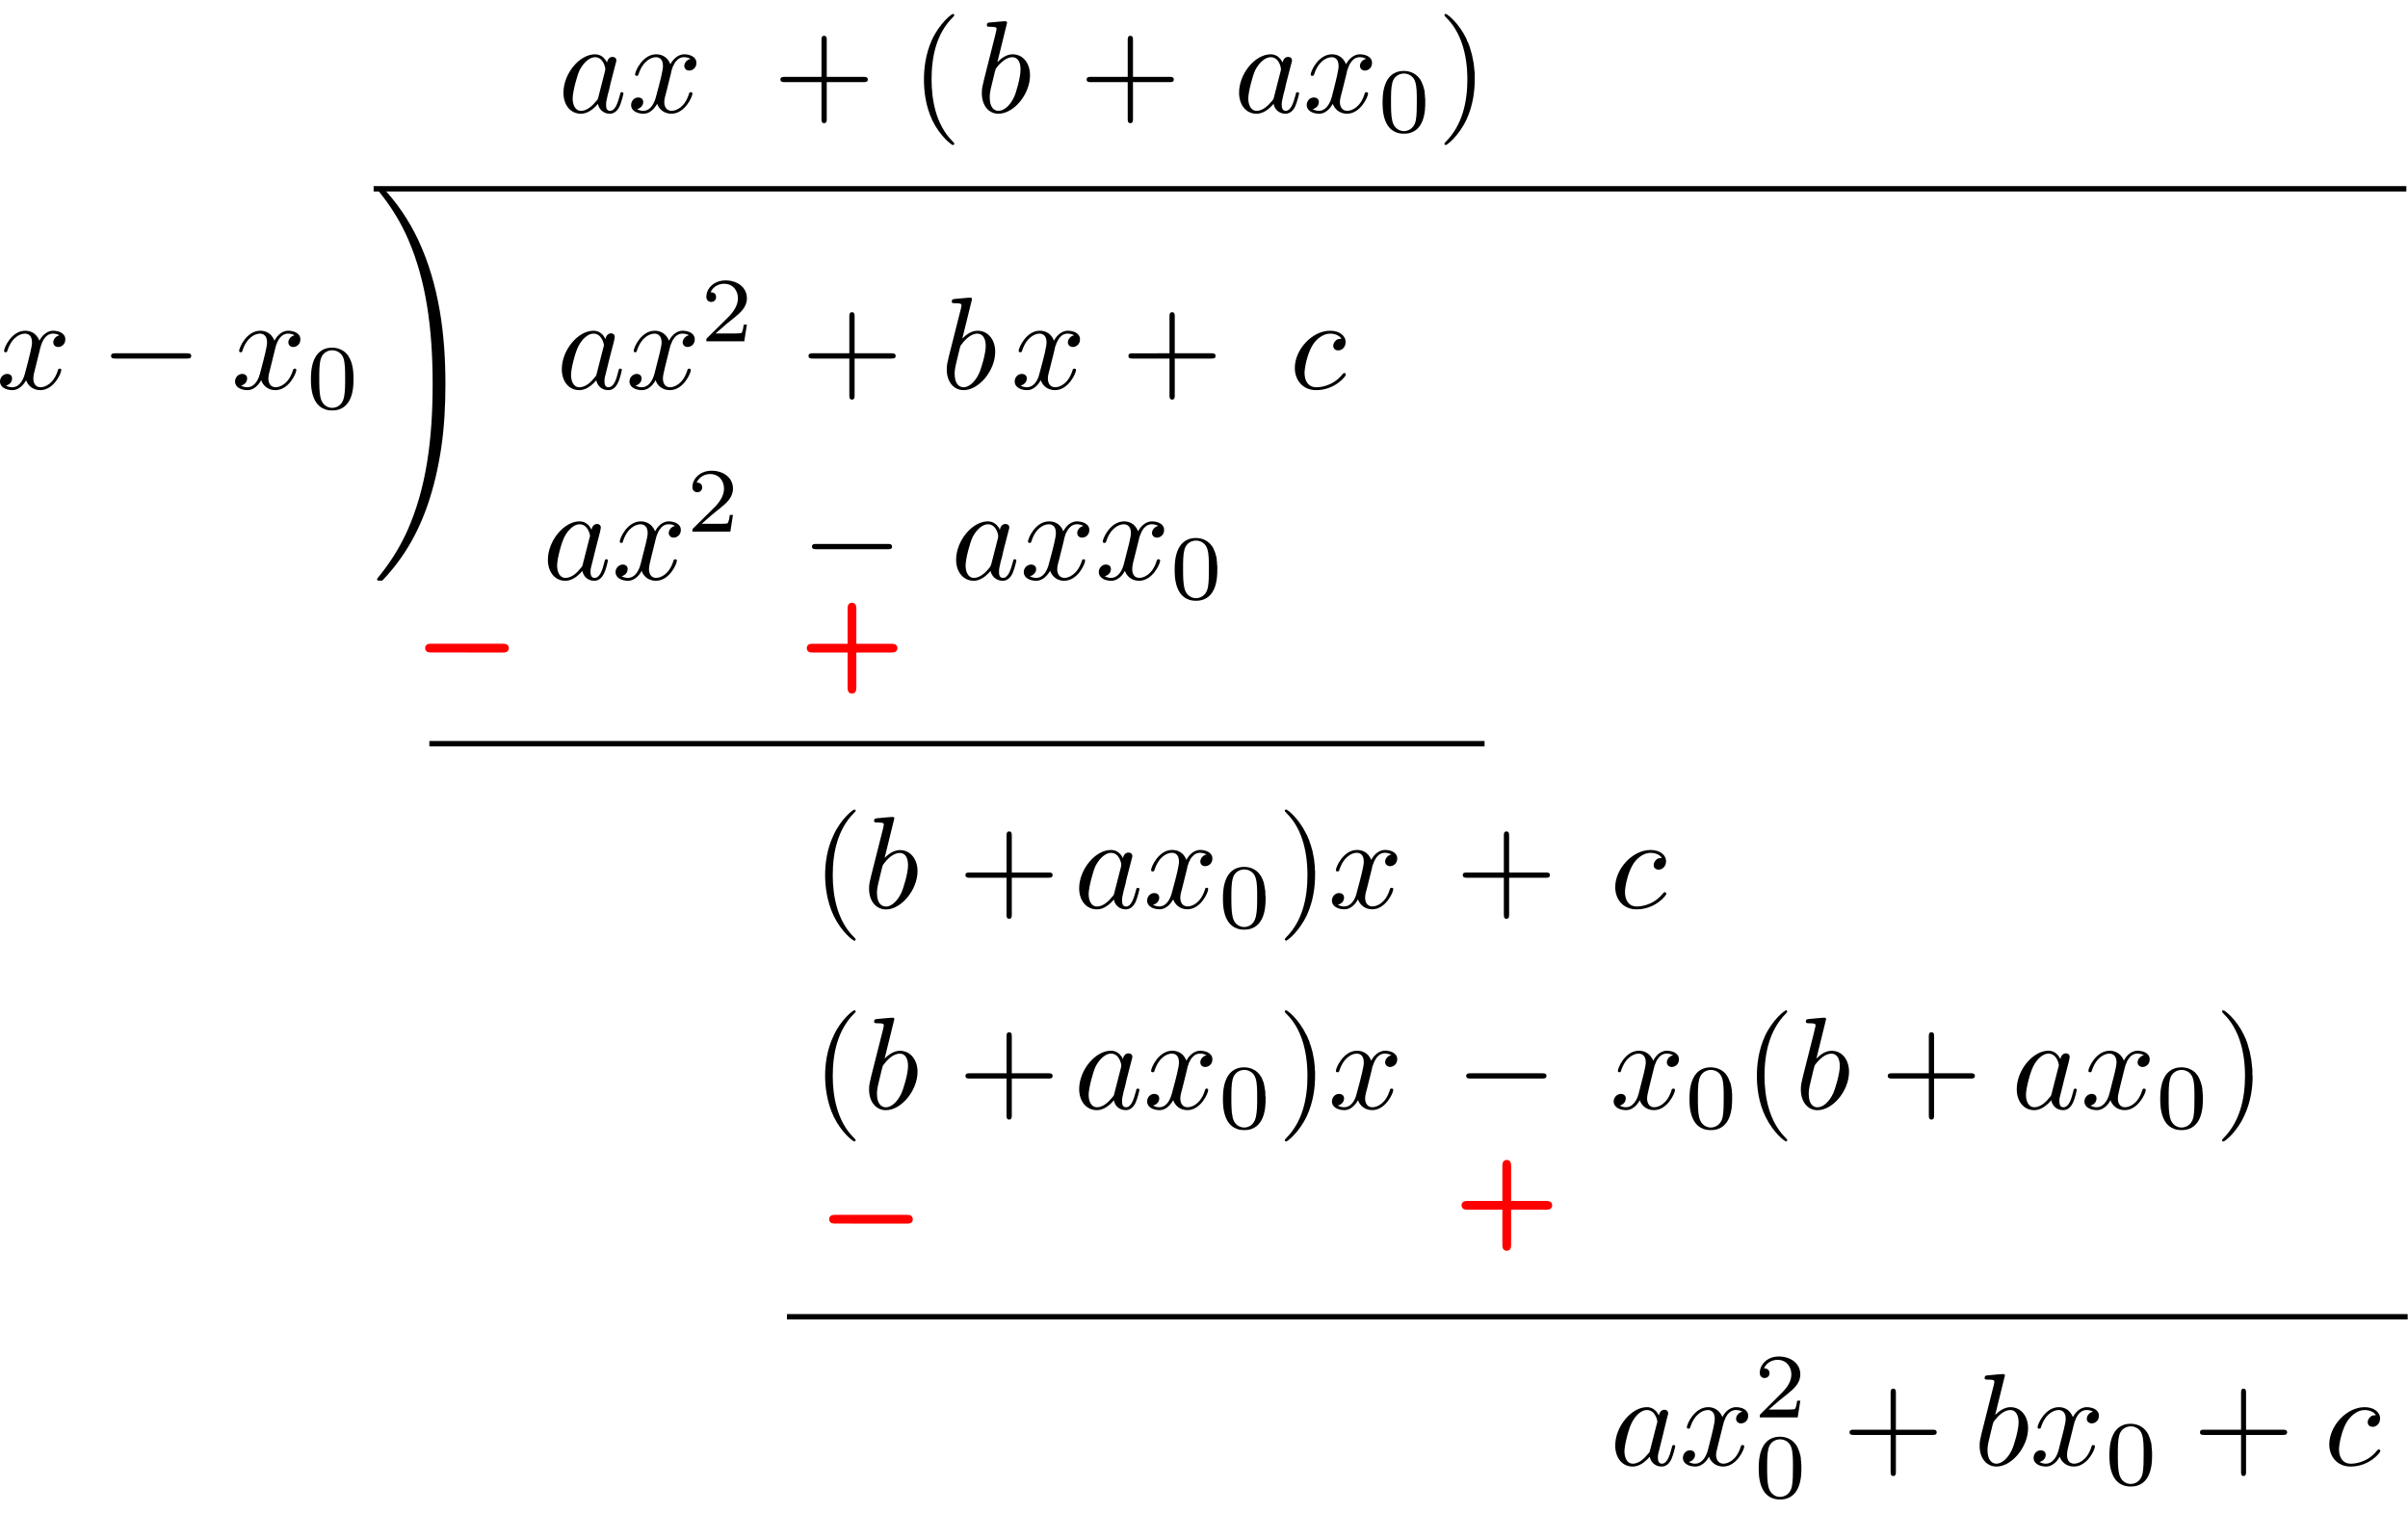 <?xml version="1.0" encoding="UTF-8" standalone="no"?>
<!-- Created with Inkscape (http://www.inkscape.org/) -->

<svg
   xmlns:dc="http://purl.org/dc/elements/1.1/"
   xmlns:cc="http://creativecommons.org/ns#"
   xmlns:rdf="http://www.w3.org/1999/02/22-rdf-syntax-ns#"
   xmlns:svg="http://www.w3.org/2000/svg"
   xmlns="http://www.w3.org/2000/svg"
   xmlns:sodipodi="http://sodipodi.sourceforge.net/DTD/sodipodi-0.dtd"
   xmlns:inkscape="http://www.inkscape.org/namespaces/inkscape"
   
   viewBox="0 0 91.465 57.493"
   version="1.1"
   id="svg8"
   inkscape:version="0.92.3 (2405546, 2018-03-11)"
   sodipodi:docname="long_division.svg">
  <sodipodi:namedview
     id="base"
     pagecolor="#ffffff"
     bordercolor="#666666"
     borderopacity="1.0"
     inkscape:pageopacity="0.0"
     inkscape:pageshadow="2"
     inkscape:zoom="1.71875"
     inkscape:cx="403.79844"
     inkscape:cy="34.62781"
     inkscape:document-units="mm"
     inkscape:current-layer="layer1"
     showgrid="false"
     inkscape:window-width="1865"
     inkscape:window-height="1025"
     inkscape:window-x="55"
     inkscape:window-y="27"
     inkscape:window-maximized="1"
     fit-margin-top="0"
     fit-margin-left="0"
     fit-margin-right="0"
     fit-margin-bottom="0" />
  <defs
     id="defs2" />
  <g
     inkscape:label="Layer 1"
     inkscape:groupmode="layer"
     id="layer1"
     transform="translate(-40.231,-93.001)">
    <g
       id="g1274"
       transform="translate(0,0.529)">
      <path
         style="font-style:normal;font-variant:normal;font-weight:normal;font-stretch:normal;letter-spacing:normal;word-spacing:normal;text-anchor:start;fill:#000000;fill-opacity:1;fill-rule:evenodd;stroke:#000000;stroke-width:0;stroke-linecap:butt;stroke-linejoin:miter;stroke-miterlimit:10.433;stroke-dasharray:none;stroke-dashoffset:0;stroke-opacity:1"
         inkscape:connector-curvature="0"
         d="m 63.283,94.854 v -0.017 l -0.01,-0.017 -0.01,-0.016 -0.01,-0.017 -0.01,-0.015 -0.01,-0.016 -0.01,-0.015 -0.01,-0.014 -0.02,-0.015 -0.01,-0.013 -0.01,-0.014 -0.01,-0.013 -0.01,-0.012 -0.02,-0.012 -0.01,-0.011 -0.01,-0.011 -0.02,-0.011 -0.01,-0.01 -0.02,-0.009 -0.01,-0.008 -0.02,-0.008 -0.02,-0.008 -0.01,-0.007 -0.02,-0.006 -0.02,-0.005 -0.02,-0.005 -0.02,-0.004 -0.01,-0.003 -0.02,-0.003 -0.02,-0.002 -0.02,-10e-4 -0.02,-0.001 v 0.11 c 0.32,0 0.39,0.408 0.39,0.437 0,0.032 -0.01,0.061 -0.01,0.086 l -0.25,0.977 c -0.02,0.089 -0.02,0.098 -0.1,0.184 -0.22,0.274 -0.42,0.353 -0.56,0.353 -0.25,0 -0.32,-0.273 -0.32,-0.468 0,-0.249 0.16,-0.861 0.27,-1.091 0.16,-0.294 0.38,-0.478 0.58,-0.478 V 94.535 c -0.59,0 -1.2,0.732 -1.2,1.46 0,0.469 0.27,0.797 0.66,0.797 0.1,0 0.35,-0.021 0.65,-0.374 0.04,0.21 0.21,0.374 0.45,0.374 0.17,0 0.29,-0.114 0.37,-0.274 0.08,-0.179 0.15,-0.484 0.15,-0.494 0,-0.05 -0.05,-0.05 -0.06,-0.05 -0.05,0 -0.06,0.021 -0.07,0.091 -0.09,0.324 -0.18,0.617 -0.38,0.617 -0.14,0 -0.15,-0.129 -0.15,-0.229 0,-0.11 0.01,-0.149 0.06,-0.369 0.06,-0.21 0.07,-0.26 0.11,-0.449 l 0.18,-0.696 c 0.04,-0.14 0.04,-0.15 0.04,-0.169 0,-0.086 -0.06,-0.136 -0.15,-0.136 -0.12,0 -0.19,0.111 -0.21,0.22 z"
         id="path1037" />
      <path
         style="font-style:normal;font-variant:normal;font-weight:normal;font-stretch:normal;letter-spacing:normal;word-spacing:normal;text-anchor:start;fill:#000000;fill-opacity:1;fill-rule:evenodd;stroke:#000000;stroke-width:0;stroke-linecap:butt;stroke-linejoin:miter;stroke-miterlimit:10.433;stroke-dasharray:none;stroke-dashoffset:0;stroke-opacity:1"
         inkscape:connector-curvature="0"
         d="m 65.723,95.232 v -0.013 -0.015 l 0.01,-0.016 v -0.018 l 0.01,-0.02 v -0.02 l 0.01,-0.022 0.01,-0.022 0.01,-0.024 v -0.023 l 0.01,-0.025 0.01,-0.025 0.02,-0.025 0.01,-0.025 0.01,-0.024 0.01,-0.025 0.02,-0.024 0.01,-0.024 0.02,-0.023 0.02,-0.023 0.02,-0.021 0.02,-0.02 0.02,-0.019 0.02,-0.018 0.02,-0.016 0.03,-0.014 0.01,-0.007 0.01,-0.006 0.02,-0.005 0.01,-0.005 0.01,-0.005 0.02,-0.004 0.01,-0.003 0.02,-0.003 0.01,-0.002 0.02,-0.002 0.01,-10e-4 h 0.02 c 0.03,0 0.14,0 0.25,0.064 -0.14,0.025 -0.24,0.15 -0.24,0.269 0,0.079 0.06,0.175 0.19,0.175 0.11,0 0.27,-0.089 0.27,-0.289 0,-0.26 -0.29,-0.329 -0.46,-0.329 -0.29,0 -0.47,0.264 -0.53,0.379 -0.12,-0.329 -0.39,-0.379 -0.54,-0.379 -0.51,0 -0.8,0.643 -0.8,0.768 0,0.05 0.05,0.05 0.06,0.05 0.04,0 0.06,-0.011 0.07,-0.055 0.17,-0.528 0.5,-0.653 0.66,-0.653 0.1,0 0.27,0.044 0.27,0.333 0,0.154 -0.08,0.489 -0.27,1.186 -0.08,0.309 -0.25,0.518 -0.47,0.518 -0.03,0 -0.14,0 -0.25,-0.065 0.13,-0.024 0.24,-0.128 0.24,-0.269 0,-0.134 -0.11,-0.174 -0.19,-0.174 -0.15,0 -0.27,0.13 -0.27,0.29 0,0.228 0.25,0.328 0.47,0.328 0.33,0 0.5,-0.349 0.52,-0.378 0.06,0.184 0.24,0.378 0.54,0.378 0.51,0 0.8,-0.643 0.8,-0.768 0,-0.05 -0.05,-0.05 -0.07,-0.05 -0.04,0 -0.05,0.021 -0.06,0.055 -0.16,0.533 -0.5,0.653 -0.66,0.653 -0.2,0 -0.28,-0.159 -0.28,-0.329 0,-0.11 0.03,-0.219 0.09,-0.438 z"
         id="path1039" />
      <path
         style="font-style:normal;font-variant:normal;font-weight:normal;font-stretch:normal;letter-spacing:normal;word-spacing:normal;text-anchor:start;fill:#000000;fill-opacity:1;fill-rule:evenodd;stroke:#000000;stroke-width:0;stroke-linecap:butt;stroke-linejoin:miter;stroke-miterlimit:10.433;stroke-dasharray:none;stroke-dashoffset:0;stroke-opacity:1"
         inkscape:connector-curvature="0"
         d="m 71.634,95.592 h 1.39 c 0.07,0 0.17,0 0.17,-0.1 0,-0.1 -0.1,-0.1 -0.17,-0.1 h -1.39 v -1.396 c 0,-0.068 0,-0.164 -0.1,-0.164 -0.1,0 -0.1,0.096 -0.1,0.164 v 1.396 h -1.39 c -0.07,0 -0.17,0 -0.17,0.1 0,0.1 0.1,0.1 0.17,0.1 h 1.39 v 1.393 c 0,0.071 0,0.166 0.1,0.166 0.1,0 0.1,-0.095 0.1,-0.166 z"
         id="path1041" />
      <path
         style="font-style:normal;font-variant:normal;font-weight:normal;font-stretch:normal;letter-spacing:normal;word-spacing:normal;text-anchor:start;fill:#000000;fill-opacity:1;fill-rule:evenodd;stroke:#000000;stroke-width:0;stroke-linecap:butt;stroke-linejoin:miter;stroke-miterlimit:10.433;stroke-dasharray:none;stroke-dashoffset:0;stroke-opacity:1"
         inkscape:connector-curvature="0"
         d="m 76.476,97.932 v -0.002 -0.003 -0.001 -0.002 -0.001 -0.002 -0.002 -10e-4 -0.002 -0.002 -0.002 l -0.01,-0.003 v -0.002 -0.003 -0.003 -0.003 l -0.01,-0.003 v -0.004 -0.002 -0.002 -0.002 l -0.01,-0.002 v -0.002 -0.003 -0.002 -0.002 l -0.01,-0.003 v -0.002 -0.003 -0.003 l -0.01,-0.003 v -0.003 -0.003 -0.003 l -0.01,-0.003 v -0.003 -0.004 l -0.01,-0.003 v -0.004 l -0.01,-0.003 v -0.004 -0.004 c -0.62,-0.628 -0.78,-1.569 -0.78,-2.331 0,-0.868 0.18,-1.735 0.8,-2.357 0.06,-0.061 0.06,-0.07 0.06,-0.086 0,-0.034 -0.02,-0.048 -0.05,-0.048 -0.05,0 -0.49,0.338 -0.79,0.97 -0.25,0.549 -0.31,1.102 -0.31,1.521 0,0.389 0.05,0.99 0.32,1.554 0.3,0.613 0.73,0.936 0.78,0.936 0.03,0 0.05,-0.014 0.05,-0.05 z"
         id="path1043" />
      <path
         style="font-style:normal;font-variant:normal;font-weight:normal;font-stretch:normal;letter-spacing:normal;word-spacing:normal;text-anchor:start;fill:#000000;fill-opacity:1;fill-rule:evenodd;stroke:#000000;stroke-width:0;stroke-linecap:butt;stroke-linejoin:miter;stroke-miterlimit:10.433;stroke-dasharray:none;stroke-dashoffset:0;stroke-opacity:1"
         inkscape:connector-curvature="0"
         d="m 78.485,93.334 v 0 -0.001 -10e-4 -0.001 -0.001 -10e-4 -0.002 -0.002 l -0.01,-0.002 v -0.002 -0.002 -0.002 -0.003 -0.002 -0.002 -0.003 -0.002 -0.003 l -0.01,-0.002 v -0.003 -0.002 -0.001 -10e-4 -0.001 l -0.01,-0.001 v -10e-4 -0.001 -0.001 -10e-4 -0.001 -0.001 l -0.01,-10e-4 v 0 -0.001 -0.001 h -0.01 v -10e-4 0 -0.001 0 h -0.01 v -0.001 0 h -0.01 v 0 c -0.11,0 -0.48,0.041 -0.61,0.05 -0.04,0.005 -0.09,0.01 -0.09,0.1 0,0.06 0.04,0.06 0.12,0.06 0.24,0 0.25,0.034 0.25,0.084 0,0.036 -0.05,0.205 -0.07,0.309 l -0.41,1.624 c -0.06,0.25 -0.08,0.329 -0.08,0.503 0,0.473 0.26,0.783 0.63,0.783 v -0.11 c -0.17,0 -0.33,-0.134 -0.33,-0.503 0,-0.095 0,-0.189 0.08,-0.503 l 0.11,-0.459 c 0.03,-0.11 0.03,-0.119 0.07,-0.174 0.25,-0.323 0.47,-0.398 0.6,-0.398 0.18,0 0.31,0.148 0.31,0.469 0,0.293 -0.16,0.865 -0.25,1.056 -0.16,0.333 -0.39,0.512 -0.59,0.512 v 0.11 c 0.59,0 1.2,-0.743 1.2,-1.46 0,-0.453 -0.26,-0.797 -0.66,-0.797 -0.23,0 -0.43,0.144 -0.58,0.299 z"
         id="path1045" />
      <path
         style="font-style:normal;font-variant:normal;font-weight:normal;font-stretch:normal;letter-spacing:normal;word-spacing:normal;text-anchor:start;fill:#000000;fill-opacity:1;fill-rule:evenodd;stroke:#000000;stroke-width:0;stroke-linecap:butt;stroke-linejoin:miter;stroke-miterlimit:10.433;stroke-dasharray:none;stroke-dashoffset:0;stroke-opacity:1"
         inkscape:connector-curvature="0"
         d="m 83.266,95.592 h 1.39 c 0.07,0 0.16,0 0.16,-0.1 0,-0.1 -0.09,-0.1 -0.16,-0.1 h -1.39 v -1.396 c 0,-0.068 0,-0.164 -0.1,-0.164 -0.1,0 -0.1,0.096 -0.1,0.164 v 1.396 h -1.4 c -0.07,0 -0.16,0 -0.16,0.1 0,0.1 0.09,0.1 0.16,0.1 h 1.4 v 1.393 c 0,0.071 0,0.166 0.1,0.166 0.1,0 0.1,-0.095 0.1,-0.166 z"
         id="path1047" />
      <path
         style="font-style:normal;font-variant:normal;font-weight:normal;font-stretch:normal;letter-spacing:normal;word-spacing:normal;text-anchor:start;fill:#000000;fill-opacity:1;fill-rule:evenodd;stroke:#000000;stroke-width:0;stroke-linecap:butt;stroke-linejoin:miter;stroke-miterlimit:10.433;stroke-dasharray:none;stroke-dashoffset:0;stroke-opacity:1"
         inkscape:connector-curvature="0"
         d="m 88.946,94.854 v -0.017 l -0.01,-0.017 -0.01,-0.016 -0.01,-0.017 -0.01,-0.015 -0.01,-0.016 -0.01,-0.015 -0.01,-0.014 -0.01,-0.015 -0.02,-0.013 -0.01,-0.014 -0.01,-0.013 -0.01,-0.012 -0.02,-0.012 -0.01,-0.011 -0.01,-0.011 -0.02,-0.011 -0.01,-0.01 -0.02,-0.009 -0.01,-0.008 -0.02,-0.008 -0.02,-0.008 -0.01,-0.007 -0.02,-0.006 -0.02,-0.005 -0.02,-0.005 -0.01,-0.004 -0.02,-0.003 -0.02,-0.003 -0.02,-0.002 -0.02,-10e-4 -0.02,-0.001 v 0.11 c 0.33,0 0.39,0.408 0.39,0.437 0,0.032 0,0.061 -0.01,0.086 l -0.25,0.977 c -0.02,0.089 -0.02,0.098 -0.1,0.184 -0.22,0.274 -0.42,0.353 -0.56,0.353 -0.25,0 -0.32,-0.273 -0.32,-0.468 0,-0.249 0.16,-0.861 0.27,-1.091 0.16,-0.294 0.38,-0.478 0.58,-0.478 V 94.535 c -0.59,0 -1.2,0.732 -1.2,1.46 0,0.469 0.27,0.797 0.66,0.797 0.1,0 0.35,-0.021 0.65,-0.374 0.04,0.21 0.21,0.374 0.45,0.374 0.17,0 0.29,-0.114 0.37,-0.274 0.08,-0.179 0.15,-0.484 0.15,-0.494 0,-0.05 -0.05,-0.05 -0.06,-0.05 -0.05,0 -0.06,0.021 -0.07,0.091 -0.09,0.324 -0.18,0.617 -0.38,0.617 -0.13,0 -0.15,-0.129 -0.15,-0.229 0,-0.11 0.01,-0.149 0.06,-0.369 0.06,-0.21 0.07,-0.26 0.11,-0.449 l 0.18,-0.696 c 0.04,-0.14 0.04,-0.15 0.04,-0.169 0,-0.086 -0.06,-0.136 -0.15,-0.136 -0.12,0 -0.19,0.111 -0.21,0.22 z"
         id="path1049" />
      <path
         style="font-style:normal;font-variant:normal;font-weight:normal;font-stretch:normal;letter-spacing:normal;word-spacing:normal;text-anchor:start;fill:#000000;fill-opacity:1;fill-rule:evenodd;stroke:#000000;stroke-width:0;stroke-linecap:butt;stroke-linejoin:miter;stroke-miterlimit:10.433;stroke-dasharray:none;stroke-dashoffset:0;stroke-opacity:1"
         inkscape:connector-curvature="0"
         d="m 91.386,95.232 v -0.013 -0.015 l 0.01,-0.016 v -0.018 l 0.01,-0.02 v -0.02 l 0.01,-0.022 0.01,-0.022 0.01,-0.024 0.01,-0.023 v -0.025 l 0.02,-0.025 0.01,-0.025 0.01,-0.025 0.01,-0.024 0.01,-0.025 0.02,-0.024 0.02,-0.024 0.01,-0.023 0.02,-0.023 0.02,-0.021 0.02,-0.02 0.02,-0.019 0.02,-0.018 0.02,-0.016 0.03,-0.014 0.01,-0.007 0.01,-0.006 0.02,-0.005 0.01,-0.005 0.02,-0.005 0.01,-0.004 0.01,-0.003 0.02,-0.003 0.01,-0.002 0.02,-0.002 0.02,-10e-4 h 0.01 c 0.03,0 0.15,0 0.25,0.064 -0.14,0.025 -0.24,0.15 -0.24,0.269 0,0.079 0.06,0.175 0.19,0.175 0.11,0 0.27,-0.089 0.27,-0.289 0,-0.26 -0.29,-0.329 -0.46,-0.329 -0.29,0 -0.47,0.264 -0.53,0.379 -0.12,-0.329 -0.39,-0.379 -0.53,-0.379 -0.52,0 -0.81,0.643 -0.81,0.768 0,0.05 0.05,0.05 0.06,0.05 0.04,0 0.06,-0.011 0.07,-0.055 0.17,-0.528 0.5,-0.653 0.67,-0.653 0.09,0 0.26,0.044 0.26,0.333 0,0.154 -0.08,0.489 -0.26,1.186 -0.09,0.309 -0.26,0.518 -0.48,0.518 -0.03,0 -0.14,0 -0.25,-0.065 0.13,-0.024 0.24,-0.128 0.24,-0.269 0,-0.134 -0.11,-0.174 -0.19,-0.174 -0.15,0 -0.27,0.13 -0.27,0.29 0,0.228 0.25,0.328 0.47,0.328 0.33,0 0.5,-0.349 0.52,-0.378 0.06,0.184 0.24,0.378 0.54,0.378 0.51,0 0.8,-0.643 0.8,-0.768 0,-0.05 -0.05,-0.05 -0.07,-0.05 -0.04,0 -0.05,0.021 -0.06,0.055 -0.16,0.533 -0.5,0.653 -0.66,0.653 -0.2,0 -0.28,-0.159 -0.28,-0.329 0,-0.11 0.03,-0.219 0.09,-0.438 z"
         id="path1051" />
      <path
         style="font-style:normal;font-variant:normal;font-weight:normal;font-stretch:normal;letter-spacing:normal;word-spacing:normal;text-anchor:start;fill:#000000;fill-opacity:1;fill-rule:evenodd;stroke:#000000;stroke-width:0;stroke-linecap:butt;stroke-linejoin:miter;stroke-miterlimit:10.433;stroke-dasharray:none;stroke-dashoffset:0;stroke-opacity:1"
         inkscape:connector-curvature="0"
         d="m 94.367,96.37 v -0.071 -0.068 l -0.01,-0.066 v -0.064 l -0.01,-0.062 v -0.059 l -0.01,-0.058 -0.01,-0.056 -0.02,-0.055 -0.01,-0.052 -0.02,-0.052 -0.02,-0.05 -0.02,-0.049 -0.02,-0.048 -0.03,-0.047 -0.01,-0.023 -0.02,-0.023 c -0.11,-0.161 -0.32,-0.3 -0.6,-0.3 -0.81,0 -0.81,0.952 -0.81,1.203 0,0.25 0,1.181 0.81,1.181 v -0.098 c -0.16,0 -0.37,-0.094 -0.44,-0.38 -0.05,-0.204 -0.05,-0.49 -0.05,-0.748 0,-0.255 0,-0.52 0.05,-0.711 0.07,-0.275 0.3,-0.349 0.44,-0.349 0.19,0 0.37,0.115 0.43,0.318 0.06,0.187 0.06,0.439 0.06,0.742 0,0.258 0,0.515 -0.04,0.734 -0.07,0.317 -0.31,0.394 -0.45,0.394 v 0 0.098 c 0.81,0 0.81,-0.931 0.81,-1.181 z"
         id="path1053" />
      <path
         style="font-style:normal;font-variant:normal;font-weight:normal;font-stretch:normal;letter-spacing:normal;word-spacing:normal;text-anchor:start;fill:#000000;fill-opacity:1;fill-rule:evenodd;stroke:#000000;stroke-width:0;stroke-linecap:butt;stroke-linejoin:miter;stroke-miterlimit:10.433;stroke-dasharray:none;stroke-dashoffset:0;stroke-opacity:1"
         inkscape:connector-curvature="0"
         d="m 96.247,95.492 v -0.037 -0.039 -0.039 -0.041 -0.084 l -0.01,-0.088 -0.01,-0.092 -0.01,-0.095 -0.01,-0.098 -0.02,-0.1 -0.02,-0.102 -0.02,-0.103 -0.03,-0.106 -0.03,-0.105 -0.03,-0.107 -0.04,-0.107 -0.02,-0.053 -0.03,-0.053 -0.02,-0.053 -0.02,-0.053 c -0.3,-0.613 -0.73,-0.936 -0.78,-0.936 -0.03,0 -0.05,0.019 -0.05,0.048 0,0.016 0,0.025 0.09,0.116 0.49,0.492 0.78,1.284 0.78,2.327 0,0.851 -0.19,1.728 -0.81,2.356 -0.06,0.059 -0.06,0.07 -0.06,0.084 0,0.03 0.02,0.05 0.05,0.05 0.05,0 0.49,-0.339 0.79,-0.972 0.25,-0.546 0.31,-1.1 0.31,-1.518 z"
         id="path1055" />
      <polyline
         transform="matrix(0.1,0,0,-0.1,-39.977,128.746)"
         style="font-style:normal;font-variant:normal;font-weight:normal;font-stretch:normal;letter-spacing:normal;word-spacing:normal;text-anchor:start;fill:#000000;fill-opacity:1;fill-rule:nonzero;stroke:#000000;stroke-width:0;stroke-linecap:butt;stroke-linejoin:miter;stroke-miterlimit:10.433;stroke-dasharray:none;stroke-dashoffset:0;stroke-opacity:1"
         points="944,290 1716.1,290 1716.1,292.04 944,292.04 "
         id="polyline1057" />
      <g
         transform="translate(2.646)"
         id="g1586">
        <path
           id="path1059"
           d="m 39.105,105.733 0.003,-0.013 0.004,-0.015 0.004,-0.016 0.005,-0.018 0.005,-0.02 0.006,-0.02 0.006,-0.022 0.008,-0.022 0.008,-0.024 0.008,-0.023 0.01,-0.025 0.01,-0.025 0.011,-0.025 0.012,-0.025 0.013,-0.024 0.014,-0.025 0.015,-0.024 0.015,-0.024 0.017,-0.023 0.018,-0.023 0.018,-0.021 0.02,-0.02 0.021,-0.019 0.022,-0.018 0.024,-0.016 0.024,-0.014 0.013,-0.007 0.013,-0.006 0.013,-0.005 0.013,-0.005 0.014,-0.005 0.015,-0.004 0.014,-0.003 0.015,-0.003 0.015,-0.002 0.016,-0.002 0.016,-10e-4 h 0.016 c 0.025,0 0.144,0 0.248,0.064 -0.139,0.025 -0.239,0.15 -0.239,0.269 0,0.079 0.055,0.175 0.189,0.175 0.11,0 0.269,-0.089 0.269,-0.289 0,-0.26 -0.294,-0.329 -0.462,-0.329 -0.29,0 -0.465,0.265 -0.524,0.379 -0.125,-0.329 -0.394,-0.379 -0.537,-0.379 -0.519,0 -0.804,0.643 -0.804,0.768 0,0.05 0.05,0.05 0.062,0.05 0.038,0 0.054,-0.011 0.063,-0.055 0.169,-0.528 0.499,-0.653 0.668,-0.653 0.095,0 0.269,0.044 0.269,0.333 0,0.154 -0.085,0.489 -0.269,1.186 -0.08,0.309 -0.253,0.518 -0.474,0.518 -0.029,0 -0.144,0 -0.248,-0.065 0.125,-0.024 0.234,-0.128 0.234,-0.269 0,-0.134 -0.109,-0.173 -0.184,-0.173 -0.15,0 -0.275,0.129 -0.275,0.289 0,0.228 0.25,0.328 0.469,0.328 0.329,0 0.507,-0.349 0.523,-0.378 0.059,0.184 0.239,0.378 0.537,0.378 0.515,0 0.799,-0.642 0.799,-0.767 0,-0.05 -0.045,-0.05 -0.061,-0.05 -0.044,0 -0.055,0.02 -0.064,0.054 -0.164,0.533 -0.503,0.653 -0.662,0.653 -0.196,0 -0.275,-0.159 -0.275,-0.329 0,-0.11 0.029,-0.219 0.085,-0.438 z"
           inkscape:connector-curvature="0"
           style="font-style:normal;font-variant:normal;font-weight:normal;font-stretch:normal;letter-spacing:normal;word-spacing:normal;text-anchor:start;fill:#000000;fill-opacity:1;fill-rule:evenodd;stroke:#000000;stroke-width:0;stroke-linecap:butt;stroke-linejoin:miter;stroke-miterlimit:10.433;stroke-dasharray:none;stroke-dashoffset:0;stroke-opacity:1" />
        <path
           id="path1061"
           d="m 44.673,106.093 h 0.015 l 0.016,-0.001 h 0.016 0.008 l 0.008,-10e-4 0.007,-0.001 h 0.008 l 0.007,-0.001 0.007,-0.002 0.007,-0.001 0.007,-0.002 0.006,-0.002 0.007,-0.002 0.006,-0.002 0.006,-0.003 0.005,-0.003 0.005,-0.004 0.005,-0.004 0.005,-0.004 0.004,-0.005 0.004,-0.005 0.002,-0.002 0.002,-0.003 0.001,-0.003 0.002,-0.003 0.001,-0.003 10e-4,-0.003 10e-4,-0.004 0.002,-0.003 v -0.004 l 10e-4,-0.004 0.001,-0.004 10e-4,-0.004 v -0.004 -0.004 l 10e-4,-0.005 v -0.004 c 0,-0.1 -0.091,-0.1 -0.175,-0.1 h -2.696 c -0.084,0 -0.173,0 -0.173,0.1 0,0.1 0.089,0.1 0.173,0.1 z"
           inkscape:connector-curvature="0"
           style="font-style:normal;font-variant:normal;font-weight:normal;font-stretch:normal;letter-spacing:normal;word-spacing:normal;text-anchor:start;fill:#000000;fill-opacity:1;fill-rule:evenodd;stroke:#000000;stroke-width:0;stroke-linecap:butt;stroke-linejoin:miter;stroke-miterlimit:10.433;stroke-dasharray:none;stroke-dashoffset:0;stroke-opacity:1" />
        <path
           id="path1063"
           d="m 48.033,105.733 0.004,-0.013 0.003,-0.015 0.004,-0.016 0.005,-0.018 0.005,-0.02 0.006,-0.02 0.007,-0.022 0.007,-0.022 0.008,-0.024 0.009,-0.023 0.009,-0.025 0.011,-0.025 0.011,-0.025 0.012,-0.025 0.013,-0.024 0.013,-0.025 0.015,-0.024 0.016,-0.024 0.016,-0.023 0.018,-0.023 0.019,-0.021 0.02,-0.02 0.021,-0.019 0.022,-0.018 0.023,-0.016 0.024,-0.014 0.013,-0.007 0.013,-0.006 0.013,-0.005 0.014,-0.005 0.014,-0.005 0.014,-0.004 0.015,-0.003 0.014,-0.003 0.016,-0.002 0.015,-0.002 0.016,-10e-4 h 0.016 c 0.025,0 0.144,0 0.249,0.064 -0.139,0.025 -0.239,0.15 -0.239,0.269 0,0.079 0.054,0.175 0.189,0.175 0.109,0 0.269,-0.089 0.269,-0.289 0,-0.26 -0.294,-0.329 -0.463,-0.329 -0.289,0 -0.464,0.265 -0.524,0.379 -0.125,-0.329 -0.393,-0.379 -0.537,-0.379 -0.519,0 -0.803,0.643 -0.803,0.768 0,0.05 0.05,0.05 0.061,0.05 0.039,0 0.054,-0.011 0.064,-0.055 0.169,-0.528 0.498,-0.653 0.667,-0.653 0.095,0 0.269,0.044 0.269,0.333 0,0.154 -0.084,0.489 -0.269,1.186 -0.08,0.309 -0.253,0.518 -0.473,0.518 -0.03,0 -0.144,0 -0.249,-0.065 0.125,-0.024 0.235,-0.128 0.235,-0.269 0,-0.134 -0.11,-0.173 -0.185,-0.173 -0.15,0 -0.275,0.129 -0.275,0.289 0,0.228 0.25,0.328 0.469,0.328 0.33,0 0.508,-0.349 0.523,-0.378 0.06,0.184 0.24,0.378 0.538,0.378 0.514,0 0.798,-0.642 0.798,-0.767 0,-0.05 -0.045,-0.05 -0.061,-0.05 -0.043,0 -0.054,0.02 -0.064,0.054 -0.164,0.533 -0.503,0.653 -0.662,0.653 -0.196,0 -0.275,-0.159 -0.275,-0.329 0,-0.11 0.029,-0.219 0.086,-0.438 z"
           inkscape:connector-curvature="0"
           style="font-style:normal;font-variant:normal;font-weight:normal;font-stretch:normal;letter-spacing:normal;word-spacing:normal;text-anchor:start;fill:#000000;fill-opacity:1;fill-rule:evenodd;stroke:#000000;stroke-width:0;stroke-linecap:butt;stroke-linejoin:miter;stroke-miterlimit:10.433;stroke-dasharray:none;stroke-dashoffset:0;stroke-opacity:1" />
        <path
           id="path1065"
           d="m 51.012,106.883 v -0.071 l -0.002,-0.068 -0.003,-0.066 -0.004,-0.064 -0.006,-0.062 -0.007,-0.06 -0.01,-0.057 -0.01,-0.056 -0.013,-0.055 -0.015,-0.053 -0.017,-0.051 -0.019,-0.05 -0.021,-0.049 -0.024,-0.048 -0.026,-0.047 -0.014,-0.023 -0.015,-0.023 c -0.108,-0.161 -0.323,-0.3 -0.603,-0.3 -0.808,0 -0.808,0.951 -0.808,1.203 0,0.25 0,1.181 0.808,1.181 v -0.098 c -0.159,0 -0.372,-0.094 -0.442,-0.38 -0.049,-0.205 -0.049,-0.491 -0.049,-0.748 0,-0.255 0,-0.521 0.052,-0.711 0.073,-0.275 0.297,-0.349 0.439,-0.349 0.189,0 0.37,0.114 0.433,0.317 0.056,0.188 0.059,0.439 0.059,0.743 0,0.257 0,0.515 -0.045,0.734 -0.07,0.317 -0.306,0.394 -0.447,0.394 v 0 0.098 c 0.809,0 0.809,-0.931 0.809,-1.181 z"
           inkscape:connector-curvature="0"
           style="font-style:normal;font-variant:normal;font-weight:normal;font-stretch:normal;letter-spacing:normal;word-spacing:normal;text-anchor:start;fill:#000000;fill-opacity:1;fill-rule:evenodd;stroke:#000000;stroke-width:0;stroke-linecap:butt;stroke-linejoin:miter;stroke-miterlimit:10.433;stroke-dasharray:none;stroke-dashoffset:0;stroke-opacity:1" />
      </g>
      <path
         style="font-style:normal;font-variant:normal;font-weight:normal;font-stretch:normal;letter-spacing:normal;word-spacing:normal;text-anchor:start;fill:#000000;fill-opacity:1;fill-rule:evenodd;stroke:#000000;stroke-width:0;stroke-linecap:butt;stroke-linejoin:miter;stroke-miterlimit:10.433;stroke-dasharray:none;stroke-dashoffset:0;stroke-opacity:1"
         inkscape:connector-curvature="0"
         d="m 57.15,107.062 -0.003,-0.35 -0.009,-0.35 -0.015,-0.351 -0.022,-0.35 -0.03,-0.35 -0.037,-0.349 -0.046,-0.348 -0.055,-0.347 -0.064,-0.344 -0.074,-0.343 -0.084,-0.34 -0.095,-0.337 -0.106,-0.333 -0.118,-0.331 -0.131,-0.326 -0.142,-0.322 c -0.355,-0.756 -0.829,-1.439 -1.321,-1.958 -0.045,-0.039 -0.05,-0.045 -0.134,-0.045 -0.07,0 -0.111,0 -0.111,0.05 0,0.02 0.02,0.045 0.031,0.061 0.478,0.577 0.877,1.216 1.17,1.908 0.653,1.525 0.911,3.308 0.911,5.45 0,2.122 -0.243,3.986 -0.981,5.62 -0.289,0.633 -0.667,1.221 -1.111,1.758 -0.004,0.011 -0.02,0.031 -0.02,0.045 0,0.05 0.041,0.05 0.111,0.05 0.073,0 0.084,0 0.093,-0.009 0.005,-0.006 0.315,-0.305 0.704,-0.853 0.867,-1.225 1.304,-2.689 1.529,-4.175 0.119,-0.802 0.16,-1.619 0.16,-2.431 z"
         id="path1067" />
      <path
         style="font-style:normal;font-variant:normal;font-weight:normal;font-stretch:normal;letter-spacing:normal;word-spacing:normal;text-anchor:start;fill:#000000;fill-opacity:1;fill-rule:evenodd;stroke:#000000;stroke-width:0;stroke-linecap:butt;stroke-linejoin:miter;stroke-miterlimit:10.433;stroke-dasharray:none;stroke-dashoffset:0;stroke-opacity:1"
         inkscape:connector-curvature="0"
         d="m 63.231,105.355 -0.01,-0.017 -0.01,-0.017 -0.01,-0.016 -0.01,-0.017 -0.01,-0.015 -0.01,-0.016 -0.01,-0.015 -0.01,-0.014 -0.01,-0.015 -0.01,-0.013 -0.01,-0.014 -0.02,-0.013 -0.01,-0.012 -0.01,-0.012 -0.02,-0.011 -0.01,-0.011 -0.02,-0.011 -0.01,-0.01 -0.02,-0.009 -0.01,-0.008 -0.02,-0.008 -0.01,-0.008 -0.02,-0.007 -0.02,-0.006 -0.01,-0.005 -0.02,-0.005 -0.02,-0.004 -0.02,-0.003 -0.02,-0.003 -0.02,-0.002 -0.02,-0.001 -0.02,-0.001 v 0.11 c 0.33,0 0.4,0.408 0.4,0.437 0,0.032 -0.01,0.061 -0.02,0.086 l -0.25,0.977 c -0.02,0.089 -0.02,0.098 -0.1,0.184 -0.21,0.274 -0.42,0.353 -0.56,0.353 -0.25,0 -0.32,-0.273 -0.32,-0.468 0,-0.249 0.16,-0.861 0.28,-1.091 0.15,-0.294 0.38,-0.478 0.57,-0.478 v -0.11 c -0.58,0 -1.2,0.732 -1.2,1.46 0,0.469 0.27,0.797 0.66,0.797 0.1,0 0.35,-0.021 0.65,-0.374 0.04,0.21 0.21,0.374 0.45,0.374 0.18,0 0.29,-0.114 0.37,-0.274 0.09,-0.179 0.15,-0.484 0.15,-0.493 0,-0.05 -0.04,-0.05 -0.06,-0.05 -0.05,0 -0.05,0.02 -0.07,0.09 -0.08,0.324 -0.17,0.617 -0.38,0.617 -0.13,0 -0.15,-0.129 -0.15,-0.229 0,-0.11 0.01,-0.149 0.07,-0.369 0.05,-0.209 0.06,-0.259 0.11,-0.449 l 0.18,-0.696 c 0.03,-0.139 0.03,-0.15 0.03,-0.169 0,-0.086 -0.06,-0.136 -0.14,-0.136 -0.12,0 -0.2,0.111 -0.21,0.22 z"
         id="path1069" />
      <path
         style="font-style:normal;font-variant:normal;font-weight:normal;font-stretch:normal;letter-spacing:normal;word-spacing:normal;text-anchor:start;fill:#000000;fill-opacity:1;fill-rule:evenodd;stroke:#000000;stroke-width:0;stroke-linecap:butt;stroke-linejoin:miter;stroke-miterlimit:10.433;stroke-dasharray:none;stroke-dashoffset:0;stroke-opacity:1"
         inkscape:connector-curvature="0"
         d="m 65.661,105.733 v -0.013 l 0.01,-0.015 v -0.016 l 0.01,-0.018 v -0.02 l 0.01,-0.02 v -0.022 l 0.01,-0.022 0.01,-0.024 0.01,-0.023 0.01,-0.025 0.01,-0.025 0.01,-0.025 0.01,-0.025 0.01,-0.024 0.02,-0.025 0.01,-0.024 0.02,-0.024 0.02,-0.023 0.01,-0.023 0.02,-0.021 0.02,-0.02 0.02,-0.019 0.02,-0.018 0.03,-0.016 0.02,-0.014 0.01,-0.007 0.02,-0.006 0.01,-0.005 0.01,-0.005 0.02,-0.005 0.01,-0.004 0.02,-0.003 0.01,-0.003 0.02,-0.002 0.01,-0.002 0.02,-10e-4 h 0.01 c 0.03,0 0.15,0 0.25,0.064 -0.14,0.025 -0.24,0.15 -0.24,0.269 0,0.079 0.06,0.175 0.19,0.175 0.11,0 0.27,-0.089 0.27,-0.289 0,-0.26 -0.29,-0.329 -0.46,-0.329 -0.29,0 -0.46,0.265 -0.52,0.379 -0.13,-0.329 -0.4,-0.379 -0.54,-0.379 -0.52,0 -0.8,0.643 -0.8,0.768 0,0.05 0.05,0.05 0.06,0.05 0.04,0 0.05,-0.011 0.06,-0.055 0.17,-0.528 0.5,-0.653 0.67,-0.653 0.09,0 0.27,0.044 0.27,0.333 0,0.154 -0.09,0.489 -0.27,1.186 -0.08,0.309 -0.25,0.518 -0.48,0.518 -0.02,0 -0.14,0 -0.24,-0.065 0.12,-0.024 0.23,-0.128 0.23,-0.269 0,-0.134 -0.11,-0.173 -0.18,-0.173 -0.15,0 -0.28,0.129 -0.28,0.289 0,0.228 0.25,0.328 0.47,0.328 0.33,0 0.51,-0.349 0.52,-0.378 0.06,0.184 0.24,0.378 0.54,0.378 0.52,0 0.8,-0.642 0.8,-0.767 0,-0.05 -0.05,-0.05 -0.06,-0.05 -0.05,0 -0.06,0.02 -0.07,0.054 -0.16,0.533 -0.5,0.653 -0.66,0.653 -0.19,0 -0.27,-0.159 -0.27,-0.329 0,-0.11 0.03,-0.219 0.08,-0.438 z"
         id="path1071" />
      <path
         style="font-style:normal;font-variant:normal;font-weight:normal;font-stretch:normal;letter-spacing:normal;word-spacing:normal;text-anchor:start;fill:#000000;fill-opacity:1;fill-rule:evenodd;stroke:#000000;stroke-width:0;stroke-linecap:butt;stroke-linejoin:miter;stroke-miterlimit:10.433;stroke-dasharray:none;stroke-dashoffset:0;stroke-opacity:1"
         inkscape:connector-curvature="0"
         d="m 68.601,104.804 h -0.12 c -0.01,0.076 -0.04,0.282 -0.09,0.317 -0.02,0.02 -0.29,0.02 -0.34,0.02 H 67.411 c 0.36,-0.323 0.48,-0.42 0.69,-0.584 0.26,-0.206 0.5,-0.422 0.5,-0.753 0,-0.422 -0.37,-0.68 -0.81,-0.68 -0.44,0 -0.73,0.303 -0.73,0.623 0,0.179 0.15,0.196 0.19,0.196 0.08,0 0.18,-0.06 0.18,-0.185 0,-0.062 -0.02,-0.184 -0.21,-0.184 0.11,-0.247 0.35,-0.323 0.51,-0.323 0.35,0 0.53,0.27 0.53,0.553 0,0.303 -0.21,0.543 -0.32,0.668 l -0.84,0.83 c -0.04,0.031 -0.04,0.039 -0.04,0.136 h 1.44 z"
         id="path1073" />
      <path
         style="font-style:normal;font-variant:normal;font-weight:normal;font-stretch:normal;letter-spacing:normal;word-spacing:normal;text-anchor:start;fill:#000000;fill-opacity:1;fill-rule:evenodd;stroke:#000000;stroke-width:0;stroke-linecap:butt;stroke-linejoin:miter;stroke-miterlimit:10.433;stroke-dasharray:none;stroke-dashoffset:0;stroke-opacity:1"
         inkscape:connector-curvature="0"
         d="m 72.692,106.093 h 1.39 c 0.07,0 0.17,0 0.17,-0.1 0,-0.1 -0.1,-0.1 -0.17,-0.1 h -1.39 v -1.396 c 0,-0.068 0,-0.164 -0.1,-0.164 -0.1,0 -0.1,0.096 -0.1,0.164 v 1.396 h -1.39 c -0.07,0 -0.16,0 -0.16,0.1 0,0.1 0.09,0.1 0.16,0.1 h 1.39 v 1.393 c 0,0.071 0,0.166 0.1,0.166 0.1,0 0.1,-0.095 0.1,-0.166 z"
         id="path1075" />
      <path
         style="font-style:normal;font-variant:normal;font-weight:normal;font-stretch:normal;letter-spacing:normal;word-spacing:normal;text-anchor:start;fill:#000000;fill-opacity:1;fill-rule:evenodd;stroke:#000000;stroke-width:0;stroke-linecap:butt;stroke-linejoin:miter;stroke-miterlimit:10.433;stroke-dasharray:none;stroke-dashoffset:0;stroke-opacity:1"
         inkscape:connector-curvature="0"
         d="m 77.153,103.835 v 0 -10e-4 -0.001 -0.001 -10e-4 -0.001 -0.002 -0.002 -0.002 -0.002 -0.002 -0.002 l -0.01,-0.003 v -0.002 -0.002 -0.003 -0.002 -0.003 -0.002 l -0.01,-0.003 v -0.002 -10e-4 -0.001 -0.001 -10e-4 -0.001 l -0.01,-0.001 v -10e-4 -0.001 -0.001 -10e-4 -0.001 h -0.01 v -0.001 -10e-4 0 -0.001 h -0.01 v -0.001 0 0 l -0.01,-10e-4 v 0 0 h -0.01 c -0.11,0 -0.47,0.041 -0.6,0.05 -0.04,0.005 -0.1,0.01 -0.1,0.1 0,0.06 0.05,0.06 0.12,0.06 0.24,0 0.25,0.034 0.25,0.084 0,0.036 -0.04,0.205 -0.07,0.309 l -0.41,1.624 c -0.06,0.25 -0.08,0.329 -0.08,0.503 0,0.473 0.27,0.783 0.64,0.783 v -0.11 c -0.17,0 -0.34,-0.134 -0.34,-0.503 0,-0.095 0,-0.189 0.08,-0.503 l 0.11,-0.459 c 0.03,-0.11 0.03,-0.119 0.08,-0.174 0.24,-0.323 0.46,-0.398 0.59,-0.398 0.18,0 0.32,0.148 0.32,0.469 0,0.293 -0.17,0.865 -0.26,1.056 -0.16,0.333 -0.39,0.512 -0.58,0.512 v 0.11 c 0.58,0 1.2,-0.742 1.2,-1.46 0,-0.453 -0.27,-0.797 -0.67,-0.797 -0.23,0 -0.43,0.144 -0.58,0.299 z"
         id="path1077" />
      <path
         style="font-style:normal;font-variant:normal;font-weight:normal;font-stretch:normal;letter-spacing:normal;word-spacing:normal;text-anchor:start;fill:#000000;fill-opacity:1;fill-rule:evenodd;stroke:#000000;stroke-width:0;stroke-linecap:butt;stroke-linejoin:miter;stroke-miterlimit:10.433;stroke-dasharray:none;stroke-dashoffset:0;stroke-opacity:1"
         inkscape:connector-curvature="0"
         d="m 80.293,105.733 v -0.013 -0.015 l 0.01,-0.016 v -0.018 l 0.01,-0.02 v -0.02 l 0.01,-0.022 0.01,-0.022 0.01,-0.024 0.01,-0.023 v -0.025 l 0.02,-0.025 0.01,-0.025 0.01,-0.025 0.01,-0.024 0.02,-0.025 0.01,-0.024 0.02,-0.024 0.01,-0.023 0.02,-0.023 0.02,-0.021 0.02,-0.02 0.02,-0.019 0.02,-0.018 0.02,-0.016 0.03,-0.014 0.01,-0.007 0.01,-0.006 0.02,-0.005 0.01,-0.005 0.02,-0.005 0.01,-0.004 0.01,-0.003 0.02,-0.003 0.01,-0.002 0.02,-0.002 0.02,-10e-4 h 0.01 c 0.03,0 0.14,0 0.25,0.064 -0.14,0.025 -0.24,0.15 -0.24,0.269 0,0.079 0.06,0.175 0.19,0.175 0.11,0 0.27,-0.089 0.27,-0.289 0,-0.26 -0.29,-0.329 -0.46,-0.329 -0.29,0 -0.47,0.265 -0.53,0.379 -0.12,-0.329 -0.39,-0.379 -0.54,-0.379 -0.51,0 -0.8,0.643 -0.8,0.768 0,0.05 0.05,0.05 0.06,0.05 0.04,0 0.06,-0.011 0.07,-0.055 0.17,-0.528 0.5,-0.653 0.66,-0.653 0.1,0 0.27,0.044 0.27,0.333 0,0.154 -0.08,0.489 -0.27,1.186 -0.07,0.309 -0.25,0.518 -0.47,0.518 -0.03,0 -0.14,0 -0.25,-0.065 0.13,-0.024 0.24,-0.128 0.24,-0.269 0,-0.134 -0.11,-0.173 -0.19,-0.173 -0.15,0 -0.27,0.129 -0.27,0.289 0,0.228 0.25,0.328 0.47,0.328 0.33,0 0.5,-0.349 0.52,-0.378 0.06,0.184 0.24,0.378 0.54,0.378 0.51,0 0.8,-0.642 0.8,-0.767 0,-0.05 -0.05,-0.05 -0.06,-0.05 -0.05,0 -0.06,0.02 -0.07,0.054 -0.16,0.533 -0.5,0.653 -0.66,0.653 -0.2,0 -0.28,-0.159 -0.28,-0.329 0,-0.11 0.03,-0.219 0.09,-0.438 z"
         id="path1079" />
      <path
         style="font-style:normal;font-variant:normal;font-weight:normal;font-stretch:normal;letter-spacing:normal;word-spacing:normal;text-anchor:start;fill:#000000;fill-opacity:1;fill-rule:evenodd;stroke:#000000;stroke-width:0;stroke-linecap:butt;stroke-linejoin:miter;stroke-miterlimit:10.433;stroke-dasharray:none;stroke-dashoffset:0;stroke-opacity:1"
         inkscape:connector-curvature="0"
         d="m 84.853,106.093 h 1.39 c 0.07,0 0.16,0 0.16,-0.1 0,-0.1 -0.09,-0.1 -0.16,-0.1 h -1.39 v -1.396 c 0,-0.068 0,-0.164 -0.1,-0.164 -0.1,0 -0.1,0.096 -0.1,0.164 v 1.396 H 83.253 c -0.07,0 -0.16,0 -0.16,0.1 0,0.1 0.09,0.1 0.16,0.1 h 1.4 v 1.393 c 0,0.071 0,0.166 0.1,0.166 0.1,0 0.1,-0.095 0.1,-0.166 z"
         id="path1081" />
      <path
         style="font-style:normal;font-variant:normal;font-weight:normal;font-stretch:normal;letter-spacing:normal;word-spacing:normal;text-anchor:start;fill:#000000;fill-opacity:1;fill-rule:evenodd;stroke:#000000;stroke-width:0;stroke-linecap:butt;stroke-linejoin:miter;stroke-miterlimit:10.433;stroke-dasharray:none;stroke-dashoffset:0;stroke-opacity:1"
         inkscape:connector-curvature="0"
         d="m 91.183,105.344 h -0.01 -0.02 l -0.01,0.001 h -0.02 l -0.01,10e-4 -0.02,0.002 v 10e-4 l -0.01,0.001 -0.01,0.001 v 0.002 l -0.01,0.002 -0.01,0.002 v 0.002 l -0.01,0.002 -0.01,0.003 v 0.003 l -0.01,0.003 -0.01,0.004 v 0.004 l -0.01,0.004 -0.01,0.004 v 0.005 l -0.01,0.006 -0.01,0.005 v 0.006 l -0.01,0.007 c -0.08,0.075 -0.09,0.159 -0.09,0.193 0,0.121 0.09,0.175 0.19,0.175 0.14,0 0.28,-0.12 0.28,-0.318 0,-0.244 -0.24,-0.429 -0.59,-0.429 -0.68,0 -1.34,0.713 -1.34,1.415 0,0.448 0.29,0.842 0.81,0.842 0.71,0 1.13,-0.528 1.13,-0.588 0,-0.029 -0.03,-0.065 -0.06,-0.065 -0.02,0 -0.03,0.011 -0.07,0.05 -0.39,0.493 -0.93,0.493 -0.99,0.493 -0.31,0 -0.45,-0.243 -0.45,-0.543 0,-0.204 0.1,-0.688 0.27,-0.996 0.15,-0.284 0.43,-0.498 0.7,-0.498 0.17,0 0.36,0.064 0.43,0.198 z"
         id="path1083" />
      <path
         style="font-style:normal;font-variant:normal;font-weight:normal;font-stretch:normal;letter-spacing:normal;word-spacing:normal;text-anchor:start;fill:#000000;fill-opacity:1;fill-rule:evenodd;stroke:#000000;stroke-width:0;stroke-linecap:butt;stroke-linejoin:miter;stroke-miterlimit:10.433;stroke-dasharray:none;stroke-dashoffset:0;stroke-opacity:1"
         inkscape:connector-curvature="0"
         d="m 62.702,112.597 -0.01,-0.017 -0.01,-0.017 -0.01,-0.016 -0.01,-0.016 -0.01,-0.016 -0.01,-0.016 -0.01,-0.015 -0.01,-0.014 -0.01,-0.015 -0.01,-0.013 -0.01,-0.014 -0.02,-0.013 -0.01,-0.012 -0.01,-0.012 -0.02,-0.011 -0.01,-0.011 -0.02,-0.011 -0.01,-0.009 -0.02,-0.01 -0.01,-0.008 -0.02,-0.008 -0.01,-0.008 -0.02,-0.007 -0.02,-0.006 -0.01,-0.005 -0.02,-0.005 -0.02,-0.004 -0.02,-0.003 -0.02,-0.003 -0.02,-0.002 -0.02,-10e-4 -0.02,-0.001 v 0.11 c 0.33,0 0.4,0.408 0.4,0.437 0,0.031 -0.01,0.061 -0.02,0.086 l -0.25,0.977 c -0.02,0.089 -0.02,0.098 -0.1,0.184 -0.21,0.274 -0.42,0.353 -0.56,0.353 -0.25,0 -0.32,-0.273 -0.32,-0.469 0,-0.248 0.16,-0.86 0.28,-1.09 0.15,-0.294 0.38,-0.478 0.57,-0.478 v -0.11 c -0.58,0 -1.2,0.732 -1.2,1.46 0,0.468 0.27,0.797 0.66,0.797 0.1,0 0.35,-0.02 0.65,-0.374 0.04,0.21 0.21,0.374 0.45,0.374 0.18,0 0.29,-0.114 0.37,-0.274 0.09,-0.18 0.15,-0.484 0.15,-0.493 0,-0.05 -0.04,-0.05 -0.06,-0.05 -0.05,0 -0.05,0.02 -0.07,0.09 -0.08,0.323 -0.17,0.617 -0.38,0.617 -0.13,0 -0.15,-0.129 -0.15,-0.229 0,-0.11 0.01,-0.149 0.07,-0.369 0.05,-0.209 0.06,-0.259 0.11,-0.449 l 0.18,-0.697 c 0.03,-0.138 0.03,-0.15 0.03,-0.168 0,-0.086 -0.06,-0.136 -0.14,-0.136 -0.12,0 -0.2,0.111 -0.21,0.22 z"
         id="path1085" />
      <path
         style="font-style:normal;font-variant:normal;font-weight:normal;font-stretch:normal;letter-spacing:normal;word-spacing:normal;text-anchor:start;fill:#000000;fill-opacity:1;fill-rule:evenodd;stroke:#000000;stroke-width:0;stroke-linecap:butt;stroke-linejoin:miter;stroke-miterlimit:10.433;stroke-dasharray:none;stroke-dashoffset:0;stroke-opacity:1"
         inkscape:connector-curvature="0"
         d="m 65.132,112.975 v -0.013 l 0.01,-0.015 v -0.016 l 0.01,-0.018 v -0.02 l 0.01,-0.02 v -0.022 l 0.01,-0.022 0.01,-0.024 0.01,-0.023 0.01,-0.025 0.01,-0.025 0.01,-0.025 0.01,-0.025 0.01,-0.024 0.02,-0.025 0.01,-0.024 0.02,-0.024 0.02,-0.023 0.01,-0.023 0.02,-0.021 0.02,-0.02 0.02,-0.019 0.02,-0.018 0.03,-0.016 0.02,-0.014 0.01,-0.007 0.02,-0.006 0.01,-0.005 0.01,-0.005 0.02,-0.005 0.01,-0.004 0.02,-0.003 0.01,-0.003 0.02,-0.002 0.01,-0.002 0.02,-0.001 h 0.01 c 0.03,0 0.15,0 0.25,0.064 -0.14,0.025 -0.24,0.15 -0.24,0.269 0,0.079 0.06,0.175 0.19,0.175 0.11,0 0.27,-0.09 0.27,-0.29 0,-0.259 -0.29,-0.328 -0.46,-0.328 -0.29,0 -0.46,0.265 -0.52,0.378 -0.13,-0.328 -0.4,-0.378 -0.54,-0.378 -0.52,0 -0.8,0.643 -0.8,0.768 0,0.05 0.05,0.05 0.06,0.05 0.04,0 0.05,-0.011 0.06,-0.055 0.17,-0.528 0.5,-0.653 0.67,-0.653 0.09,0 0.27,0.043 0.27,0.333 0,0.154 -0.09,0.489 -0.27,1.185 -0.08,0.31 -0.25,0.519 -0.48,0.519 -0.02,0 -0.14,0 -0.24,-0.065 0.12,-0.024 0.23,-0.129 0.23,-0.269 0,-0.135 -0.11,-0.173 -0.18,-0.173 -0.15,0 -0.28,0.129 -0.28,0.288 0,0.229 0.25,0.329 0.47,0.329 0.33,0 0.51,-0.349 0.52,-0.379 0.06,0.185 0.24,0.379 0.54,0.379 0.52,0 0.8,-0.642 0.8,-0.767 0,-0.05 -0.05,-0.05 -0.06,-0.05 -0.05,0 -0.06,0.02 -0.07,0.054 -0.16,0.533 -0.5,0.653 -0.66,0.653 -0.19,0 -0.27,-0.159 -0.27,-0.329 0,-0.11 0.03,-0.219 0.08,-0.438 z"
         id="path1087" />
      <path
         style="font-style:normal;font-variant:normal;font-weight:normal;font-stretch:normal;letter-spacing:normal;word-spacing:normal;text-anchor:start;fill:#000000;fill-opacity:1;fill-rule:evenodd;stroke:#000000;stroke-width:0;stroke-linecap:butt;stroke-linejoin:miter;stroke-miterlimit:10.433;stroke-dasharray:none;stroke-dashoffset:0;stroke-opacity:1"
         inkscape:connector-curvature="0"
         d="M 68.072,112.033 H 67.952 c -0.01,0.077 -0.04,0.283 -0.09,0.318 -0.02,0.02 -0.29,0.02 -0.34,0.02 h -0.64 c 0.36,-0.323 0.48,-0.42 0.69,-0.584 0.26,-0.207 0.5,-0.422 0.5,-0.754 0,-0.421 -0.37,-0.679 -0.81,-0.679 -0.44,0 -0.73,0.303 -0.73,0.623 0,0.178 0.15,0.195 0.19,0.195 0.08,0 0.18,-0.059 0.18,-0.184 0,-0.062 -0.02,-0.184 -0.21,-0.184 0.11,-0.247 0.35,-0.324 0.51,-0.324 0.35,0 0.53,0.271 0.53,0.553 0,0.304 -0.21,0.544 -0.32,0.669 l -0.84,0.83 c -0.04,0.031 -0.04,0.039 -0.04,0.136 h 1.44 z"
         id="path1089" />
      <path
         style="font-style:normal;font-variant:normal;font-weight:normal;font-stretch:normal;letter-spacing:normal;word-spacing:normal;text-anchor:start;fill:#000000;fill-opacity:1;fill-rule:evenodd;stroke:#000000;stroke-width:0;stroke-linecap:butt;stroke-linejoin:miter;stroke-miterlimit:10.433;stroke-dasharray:none;stroke-dashoffset:0;stroke-opacity:1"
         inkscape:connector-curvature="0"
         d="m 73.943,113.335 h 0.01 0.02 l 0.02,-0.001 v 0 l 0.01,-0.001 0.01,-10e-4 h 0.01 v -0.001 l 0.01,-0.002 0.01,-0.001 0.01,-0.002 v -0.002 l 0.01,-0.002 v -0.002 l 0.01,-0.003 0.01,-0.003 v -0.004 l 0.01,-0.004 v -0.004 -0.004 l 0.01,-0.005 v -0.003 -0.003 -0.003 l 0.01,-0.003 v -0.003 -0.003 -0.004 -0.003 -0.004 -0.004 -0.004 -0.004 -0.004 -0.004 -0.005 -0.004 c 0,-0.1 -0.09,-0.1 -0.17,-0.1 h -2.7 c -0.08,0 -0.17,0 -0.17,0.1 0,0.1 0.09,0.1 0.17,0.1 z"
         id="path1091" />
      <path
         style="font-style:normal;font-variant:normal;font-weight:normal;font-stretch:normal;letter-spacing:normal;word-spacing:normal;text-anchor:start;fill:#000000;fill-opacity:1;fill-rule:evenodd;stroke:#000000;stroke-width:0;stroke-linecap:butt;stroke-linejoin:miter;stroke-miterlimit:10.433;stroke-dasharray:none;stroke-dashoffset:0;stroke-opacity:1"
         inkscape:connector-curvature="0"
         d="m 78.208,112.597 -0.01,-0.017 -0.01,-0.017 v -0.016 l -0.01,-0.016 -0.01,-0.016 -0.01,-0.016 -0.01,-0.015 -0.02,-0.014 -0.01,-0.015 -0.01,-0.013 -0.01,-0.014 -0.01,-0.013 -0.02,-0.012 -0.01,-0.012 -0.01,-0.011 -0.02,-0.011 -0.01,-0.011 -0.02,-0.009 -0.01,-0.01 -0.02,-0.008 -0.01,-0.008 -0.02,-0.008 -0.02,-0.007 -0.01,-0.006 -0.02,-0.005 -0.02,-0.005 -0.02,-0.004 -0.02,-0.003 -0.02,-0.003 -0.02,-0.002 -0.02,-10e-4 -0.02,-0.001 0.01,0.11 c 0.32,0 0.39,0.408 0.39,0.437 0,0.031 -0.01,0.061 -0.01,0.086 l -0.25,0.977 c -0.03,0.089 -0.03,0.098 -0.1,0.184 -0.22,0.274 -0.43,0.353 -0.56,0.353 -0.25,0 -0.32,-0.273 -0.32,-0.469 0,-0.248 0.16,-0.86 0.27,-1.09 0.16,-0.294 0.38,-0.478 0.58,-0.478 l -0.01,-0.11 c -0.58,0 -1.2,0.732 -1.2,1.46 0,0.468 0.28,0.797 0.67,0.797 0.09,0 0.34,-0.02 0.64,-0.374 0.04,0.21 0.22,0.374 0.46,0.374 0.17,0 0.29,-0.114 0.37,-0.274 0.08,-0.18 0.15,-0.484 0.15,-0.493 0,-0.05 -0.05,-0.05 -0.06,-0.05 -0.05,0 -0.06,0.02 -0.07,0.09 -0.09,0.323 -0.18,0.617 -0.38,0.617 -0.14,0 -0.15,-0.129 -0.15,-0.229 0,-0.11 0.01,-0.149 0.06,-0.369 0.06,-0.209 0.07,-0.259 0.11,-0.449 l 0.18,-0.697 c 0.04,-0.138 0.04,-0.15 0.04,-0.168 0,-0.086 -0.06,-0.136 -0.15,-0.136 -0.12,0 -0.19,0.111 -0.21,0.22 z"
         id="path1093" />
      <path
         style="font-style:normal;font-variant:normal;font-weight:normal;font-stretch:normal;letter-spacing:normal;word-spacing:normal;text-anchor:start;fill:#000000;fill-opacity:1;fill-rule:evenodd;stroke:#000000;stroke-width:0;stroke-linecap:butt;stroke-linejoin:miter;stroke-miterlimit:10.433;stroke-dasharray:none;stroke-dashoffset:0;stroke-opacity:1"
         inkscape:connector-curvature="0"
         d="m 80.648,112.975 v -0.013 -0.015 l 0.01,-0.016 v -0.018 l 0.01,-0.02 v -0.02 l 0.01,-0.022 0.01,-0.022 v -0.024 l 0.01,-0.023 0.01,-0.025 0.01,-0.025 0.01,-0.025 0.02,-0.025 0.01,-0.024 0.01,-0.025 0.02,-0.024 0.01,-0.024 0.02,-0.023 0.02,-0.023 0.02,-0.021 0.02,-0.02 0.02,-0.019 0.02,-0.018 0.02,-0.016 0.03,-0.014 0.01,-0.007 0.01,-0.006 0.01,-0.005 0.02,-0.005 0.01,-0.005 0.02,-0.004 0.01,-0.003 0.02,-0.003 0.01,-0.002 0.02,-0.002 0.01,-0.001 h 0.02 c 0.02,0 0.14,0 0.25,0.064 -0.14,0.025 -0.24,0.15 -0.24,0.269 0,0.079 0.05,0.175 0.19,0.175 0.11,0 0.27,-0.09 0.27,-0.29 0,-0.259 -0.3,-0.328 -0.47,-0.328 -0.29,0 -0.46,0.265 -0.52,0.378 -0.12,-0.328 -0.39,-0.378 -0.54,-0.378 -0.52,0 -0.8,0.643 -0.8,0.768 0,0.05 0.05,0.05 0.06,0.05 0.04,0 0.06,-0.011 0.07,-0.055 0.16,-0.528 0.49,-0.653 0.66,-0.653 0.1,0 0.27,0.043 0.27,0.333 0,0.154 -0.08,0.489 -0.27,1.185 -0.08,0.31 -0.25,0.519 -0.47,0.519 -0.03,0 -0.15,0 -0.25,-0.065 0.12,-0.024 0.24,-0.129 0.24,-0.269 0,-0.135 -0.12,-0.173 -0.19,-0.173 -0.15,0 -0.28,0.129 -0.28,0.288 0,0.229 0.25,0.329 0.47,0.329 0.33,0 0.51,-0.349 0.53,-0.379 0.06,0.185 0.24,0.379 0.53,0.379 0.52,0 0.8,-0.642 0.8,-0.767 0,-0.05 -0.04,-0.05 -0.06,-0.05 -0.04,0 -0.05,0.02 -0.06,0.054 -0.17,0.533 -0.51,0.653 -0.66,0.653 -0.2,0 -0.28,-0.159 -0.28,-0.329 0,-0.11 0.03,-0.219 0.09,-0.438 z"
         id="path1095" />
      <path
         style="font-style:normal;font-variant:normal;font-weight:normal;font-stretch:normal;letter-spacing:normal;word-spacing:normal;text-anchor:start;fill:#000000;fill-opacity:1;fill-rule:evenodd;stroke:#000000;stroke-width:0;stroke-linecap:butt;stroke-linejoin:miter;stroke-miterlimit:10.433;stroke-dasharray:none;stroke-dashoffset:0;stroke-opacity:1"
         inkscape:connector-curvature="0"
         d="m 83.488,112.975 v -0.013 l 0.01,-0.015 v -0.016 -0.018 l 0.01,-0.02 0.01,-0.02 v -0.022 l 0.01,-0.022 0.01,-0.024 0.01,-0.023 0.01,-0.025 0.01,-0.025 0.01,-0.025 0.01,-0.025 0.01,-0.024 0.02,-0.025 0.01,-0.024 0.02,-0.024 0.01,-0.023 0.02,-0.023 0.02,-0.021 0.02,-0.02 0.02,-0.019 0.02,-0.018 0.03,-0.016 0.02,-0.014 0.01,-0.007 0.02,-0.006 0.01,-0.005 0.01,-0.005 0.02,-0.005 0.01,-0.004 0.02,-0.003 0.01,-0.003 0.02,-0.002 0.01,-0.002 0.02,-0.001 h 0.01 c 0.03,0 0.15,0 0.25,0.064 -0.14,0.025 -0.24,0.15 -0.24,0.269 0,0.079 0.06,0.175 0.19,0.175 0.11,0 0.27,-0.09 0.27,-0.29 0,-0.259 -0.29,-0.328 -0.46,-0.328 -0.29,0 -0.47,0.265 -0.53,0.378 -0.12,-0.328 -0.39,-0.378 -0.53,-0.378 -0.52,0 -0.81,0.643 -0.81,0.768 0,0.05 0.05,0.05 0.07,0.05 0.03,0 0.05,-0.011 0.06,-0.055 0.17,-0.528 0.5,-0.653 0.67,-0.653 0.09,0 0.27,0.043 0.27,0.333 0,0.154 -0.09,0.489 -0.27,1.185 -0.08,0.31 -0.26,0.519 -0.48,0.519 -0.03,0 -0.14,0 -0.25,-0.065 0.13,-0.024 0.24,-0.129 0.24,-0.269 0,-0.135 -0.11,-0.173 -0.19,-0.173 -0.15,0 -0.27,0.129 -0.27,0.288 0,0.229 0.25,0.329 0.47,0.329 0.33,0 0.51,-0.349 0.52,-0.379 0.06,0.185 0.24,0.379 0.54,0.379 0.51,0 0.8,-0.642 0.8,-0.767 0,-0.05 -0.05,-0.05 -0.06,-0.05 -0.05,0 -0.06,0.02 -0.07,0.054 -0.16,0.533 -0.5,0.653 -0.66,0.653 -0.2,0 -0.27,-0.159 -0.27,-0.329 0,-0.11 0.02,-0.219 0.08,-0.438 z"
         id="path1097" />
      <path
         style="font-style:normal;font-variant:normal;font-weight:normal;font-stretch:normal;letter-spacing:normal;word-spacing:normal;text-anchor:start;fill:#000000;fill-opacity:1;fill-rule:evenodd;stroke:#000000;stroke-width:0;stroke-linecap:butt;stroke-linejoin:miter;stroke-miterlimit:10.433;stroke-dasharray:none;stroke-dashoffset:0;stroke-opacity:1"
         inkscape:connector-curvature="0"
         d="m 86.469,114.113 v -0.071 -0.068 l -0.01,-0.066 v -0.064 l -0.01,-0.062 v -0.059 l -0.01,-0.058 -0.01,-0.056 -0.02,-0.055 -0.01,-0.052 -0.02,-0.052 -0.02,-0.05 -0.02,-0.049 -0.02,-0.048 -0.03,-0.047 -0.01,-0.023 -0.02,-0.023 c -0.11,-0.161 -0.32,-0.3 -0.6,-0.3 -0.81,0 -0.81,0.952 -0.81,1.203 0,0.25 0,1.181 0.81,1.181 v -0.098 c -0.16,0 -0.37,-0.094 -0.44,-0.38 -0.05,-0.205 -0.05,-0.49 -0.05,-0.748 0,-0.255 0,-0.52 0.05,-0.711 0.07,-0.275 0.3,-0.349 0.44,-0.349 0.19,0 0.37,0.115 0.43,0.318 0.06,0.187 0.06,0.439 0.06,0.742 0,0.258 0,0.516 -0.04,0.734 -0.07,0.317 -0.31,0.394 -0.45,0.394 v 0 0.098 c 0.81,0 0.81,-0.931 0.81,-1.181 z"
         id="path1099" />
      <path
         style="font-style:normal;font-variant:normal;font-weight:normal;font-stretch:normal;letter-spacing:normal;word-spacing:normal;text-anchor:start;fill:#ff0000;fill-opacity:1;fill-rule:evenodd;stroke:#ff0000;stroke-width:0.132;stroke-linecap:butt;stroke-linejoin:miter;stroke-miterlimit:10.433;stroke-dasharray:none;stroke-dashoffset:0;stroke-opacity:1"
         inkscape:connector-curvature="0"
         d="m 59.315,117.194 h 0.016 l 0.015,-2e-4 0.016,-4e-4 0.008,-4e-4 0.008,-5e-4 0.007,-7e-4 0.008,-8e-4 0.007,-0.001 0.007,-10e-4 0.007,-0.002 0.007,-0.002 0.007,-0.002 0.006,-0.002 0.006,-0.002 0.006,-0.003 0.005,-0.003 0.006,-0.004 0.005,-0.004 0.004,-0.004 0.004,-0.005 0.004,-0.005 0.002,-0.003 0.002,-0.003 0.001,-0.003 0.002,-0.003 0.001,-0.003 10e-4,-0.003 0.002,-0.003 10e-4,-0.004 10e-4,-0.004 v -0.004 l 0.001,-0.004 10e-4,-0.004 v -0.004 -0.004 l 10e-4,-0.005 v -0.005 c 0,-0.1 -0.091,-0.1 -0.175,-0.1 h -2.696 c -0.084,0 -0.173,0 -0.173,0.1 0,0.1 0.089,0.1 0.173,0.1 z"
         id="path1101" />
      <path
         style="font-style:normal;font-variant:normal;font-weight:normal;font-stretch:normal;letter-spacing:normal;word-spacing:normal;text-anchor:start;fill:#ff0000;fill-opacity:1;fill-rule:evenodd;stroke:#ff0000;stroke-width:0.132;stroke-linecap:butt;stroke-linejoin:miter;stroke-miterlimit:10.433;stroke-dasharray:none;stroke-dashoffset:0;stroke-opacity:1"
         inkscape:connector-curvature="0"
         d="m 72.692,117.194 h 1.39 c 0.07,0 0.17,0 0.17,-0.1 0,-0.1 -0.1,-0.1 -0.17,-0.1 h -1.39 v -1.395 c 0,-0.069 0,-0.164 -0.1,-0.164 -0.1,0 -0.1,0.095 -0.1,0.164 v 1.395 h -1.39 c -0.07,0 -0.16,0 -0.16,0.1 0,0.1 0.09,0.1 0.16,0.1 h 1.39 v 1.394 c 0,0.07 0,0.166 0.1,0.166 0.1,0 0.1,-0.095 0.1,-0.166 z"
         id="path1103" />
      <polyline
         transform="matrix(0.1,0,0,-0.1,-37.86,122.925)"
         style="font-style:normal;font-variant:normal;font-weight:normal;font-stretch:normal;letter-spacing:normal;word-spacing:normal;text-anchor:start;fill:#000000;fill-opacity:1;fill-rule:nonzero;stroke:#000000;stroke-width:0;stroke-linecap:butt;stroke-linejoin:miter;stroke-miterlimit:10.433;stroke-dasharray:none;stroke-dashoffset:0;stroke-opacity:1"
         points="944,21 1344.8,21 1344.8,23.039 944,23.039 "
         id="polyline1105" />
      <path
         style="font-style:normal;font-variant:normal;font-weight:normal;font-stretch:normal;letter-spacing:normal;word-spacing:normal;text-anchor:start;fill:#000000;fill-opacity:1;fill-rule:evenodd;stroke:#000000;stroke-width:0;stroke-linecap:butt;stroke-linejoin:miter;stroke-miterlimit:10.433;stroke-dasharray:none;stroke-dashoffset:0;stroke-opacity:1"
         inkscape:connector-curvature="0"
         d="m 72.732,128.157 v -0.003 -0.003 -0.001 -0.002 -10e-4 l -0.01,-0.001 v -0.002 -0.002 -0.002 -0.002 -0.002 -0.002 -0.003 -0.003 l -0.01,-0.003 v -0.003 -0.003 -0.004 l -0.01,-0.002 v -0.002 -0.002 -0.002 -0.002 l -0.01,-0.002 v -0.002 -0.002 -0.002 -0.003 l -0.01,-0.003 v -0.003 -0.003 -0.003 l -0.01,-0.003 v -0.003 -0.003 l -0.01,-0.003 v -0.003 -0.004 l -0.01,-0.004 v -0.004 -0.004 l -0.01,-0.004 c -0.62,-0.628 -0.78,-1.569 -0.78,-2.331 0,-0.867 0.19,-1.735 0.8,-2.356 0.07,-0.061 0.07,-0.07 0.07,-0.086 0,-0.034 -0.02,-0.048 -0.05,-0.048 -0.05,0 -0.5,0.338 -0.79,0.97 -0.26,0.548 -0.32,1.102 -0.32,1.52 0,0.389 0.06,0.991 0.33,1.555 0.3,0.613 0.73,0.936 0.78,0.936 0.03,0 0.05,-0.014 0.05,-0.05 z"
         id="path1107" />
      <path
         style="font-style:normal;font-variant:normal;font-weight:normal;font-stretch:normal;letter-spacing:normal;word-spacing:normal;text-anchor:start;fill:#000000;fill-opacity:1;fill-rule:evenodd;stroke:#000000;stroke-width:0;stroke-linecap:butt;stroke-linejoin:miter;stroke-miterlimit:10.433;stroke-dasharray:none;stroke-dashoffset:0;stroke-opacity:1"
         inkscape:connector-curvature="0"
         d="m 74.202,123.558 v -3e-4 -3e-4 -8e-4 -10e-4 -0.001 -0.002 -0.002 -0.002 -0.002 -0.002 -0.002 -0.002 -0.002 -0.002 l -0.01,-0.002 v -0.002 -0.002 -0.002 -0.002 -0.002 l -0.01,-0.002 v -0.001 -0.001 -10e-4 -0.001 -0.001 -9e-4 l -0.01,-10e-4 v -9e-4 -9e-4 -8e-4 -8e-4 -7e-4 l -0.01,-7e-4 v -7e-4 -6e-4 -5e-4 l -0.01,-5e-4 v -5e-4 -3e-4 -3e-4 l -0.01,-3e-4 v -1e-4 -2e-4 0 c -0.12,0 -0.48,0.041 -0.61,0.05 -0.04,0.005 -0.1,0.009 -0.1,0.1 0,0.059 0.05,0.059 0.12,0.059 0.24,0 0.25,0.034 0.25,0.084 0,0.036 -0.04,0.205 -0.07,0.309 l -0.41,1.624 c -0.06,0.25 -0.08,0.33 -0.08,0.503 0,0.473 0.27,0.783 0.64,0.783 v -0.109 c -0.17,0 -0.34,-0.134 -0.34,-0.503 0,-0.095 0,-0.189 0.08,-0.503 l 0.11,-0.459 c 0.03,-0.109 0.03,-0.119 0.08,-0.173 0.24,-0.323 0.46,-0.398 0.6,-0.398 0.18,0 0.31,0.148 0.31,0.469 0,0.294 -0.17,0.866 -0.26,1.056 -0.16,0.333 -0.39,0.513 -0.58,0.513 v 0.109 c 0.58,0 1.2,-0.742 1.2,-1.459 0,-0.453 -0.27,-0.797 -0.67,-0.797 -0.22,0 -0.43,0.144 -0.58,0.298 z"
         id="path1109" />
      <path
         style="font-style:normal;font-variant:normal;font-weight:normal;font-stretch:normal;letter-spacing:normal;word-spacing:normal;text-anchor:start;fill:#000000;fill-opacity:1;fill-rule:evenodd;stroke:#000000;stroke-width:0;stroke-linecap:butt;stroke-linejoin:miter;stroke-miterlimit:10.433;stroke-dasharray:none;stroke-dashoffset:0;stroke-opacity:1"
         inkscape:connector-curvature="0"
         d="m 78.663,125.816 h 1.39 c 0.07,0 0.16,0 0.16,-0.1 0,-0.1 -0.09,-0.1 -0.16,-0.1 h -1.39 v -1.395 c 0,-0.069 0,-0.164 -0.1,-0.164 -0.1,0 -0.1,0.095 -0.1,0.164 v 1.395 h -1.4 c -0.07,0 -0.16,0 -0.16,0.1 0,0.1 0.09,0.1 0.16,0.1 h 1.4 v 1.394 c 0,0.07 0,0.166 0.1,0.166 0.1,0 0.1,-0.095 0.1,-0.166 z"
         id="path1111" />
      <path
         style="font-style:normal;font-variant:normal;font-weight:normal;font-stretch:normal;letter-spacing:normal;word-spacing:normal;text-anchor:start;fill:#000000;fill-opacity:1;fill-rule:evenodd;stroke:#000000;stroke-width:0;stroke-linecap:butt;stroke-linejoin:miter;stroke-miterlimit:10.433;stroke-dasharray:none;stroke-dashoffset:0;stroke-opacity:1"
         inkscape:connector-curvature="0"
         d="m 82.882,125.079 -0.01,-0.017 v -0.017 l -0.01,-0.017 -0.01,-0.016 -0.01,-0.016 -0.01,-0.015 -0.01,-0.015 -0.01,-0.015 -0.02,-0.014 -0.01,-0.014 -0.01,-0.013 -0.01,-0.013 -0.01,-0.012 -0.02,-0.012 -0.01,-0.011 -0.02,-0.011 -0.01,-0.01 -0.01,-0.01 -0.02,-0.009 -0.02,-0.009 -0.01,-0.008 -0.02,-0.007 -0.01,-0.007 -0.02,-0.006 -0.02,-0.005 -0.02,-0.005 -0.02,-0.004 -0.01,-0.003 -0.02,-0.003 -0.02,-0.002 -0.02,-0.001 -0.03,-3.9e-4 0.01,0.109 c 0.32,0 0.39,0.408 0.39,0.438 0,0.031 -0.01,0.061 -0.01,0.086 l -0.25,0.977 c -0.02,0.089 -0.02,0.099 -0.1,0.184 -0.22,0.273 -0.42,0.353 -0.56,0.353 -0.25,0 -0.32,-0.273 -0.32,-0.469 0,-0.248 0.16,-0.861 0.27,-1.091 0.16,-0.294 0.38,-0.478 0.58,-0.478 l -0.01,-0.109 c -0.58,0 -1.2,0.731 -1.2,1.459 0,0.469 0.28,0.797 0.67,0.797 0.1,0 0.35,-0.02 0.65,-0.373 0.03,0.209 0.21,0.373 0.45,0.373 0.17,0 0.29,-0.114 0.37,-0.273 0.08,-0.18 0.15,-0.484 0.15,-0.494 0,-0.05 -0.05,-0.05 -0.06,-0.05 -0.05,0 -0.06,0.02 -0.07,0.091 -0.09,0.323 -0.18,0.617 -0.38,0.617 -0.14,0 -0.15,-0.13 -0.15,-0.23 0,-0.109 0.01,-0.148 0.06,-0.369 0.06,-0.209 0.07,-0.259 0.11,-0.448 l 0.18,-0.697 c 0.04,-0.139 0.04,-0.15 0.04,-0.169 0,-0.086 -0.06,-0.136 -0.15,-0.136 -0.12,0 -0.19,0.111 -0.21,0.22 z"
         id="path1113" />
      <path
         style="font-style:normal;font-variant:normal;font-weight:normal;font-stretch:normal;letter-spacing:normal;word-spacing:normal;text-anchor:start;fill:#000000;fill-opacity:1;fill-rule:evenodd;stroke:#000000;stroke-width:0;stroke-linecap:butt;stroke-linejoin:miter;stroke-miterlimit:10.433;stroke-dasharray:none;stroke-dashoffset:0;stroke-opacity:1"
         inkscape:connector-curvature="0"
         d="m 85.323,125.457 v -0.013 -0.015 l 0.01,-0.017 v -0.018 l 0.01,-0.019 v -0.021 l 0.01,-0.022 0.01,-0.022 0.01,-0.023 v -0.024 l 0.01,-0.024 0.01,-0.025 0.02,-0.025 0.01,-0.025 0.01,-0.025 0.01,-0.025 0.02,-0.024 0.01,-0.024 0.02,-0.023 0.02,-0.022 0.02,-0.021 0.02,-0.02 0.02,-0.019 0.02,-0.018 0.02,-0.016 0.03,-0.014 0.01,-0.007 0.01,-0.006 0.02,-0.006 0.01,-0.005 0.01,-0.005 0.02,-0.004 0.01,-0.003 0.02,-0.003 0.01,-0.002 0.02,-0.002 0.01,-9.8e-4 0.02,-3.4e-4 c 0.03,0 0.14,0 0.25,0.064 -0.14,0.025 -0.24,0.15 -0.24,0.269 0,0.08 0.05,0.175 0.19,0.175 0.11,0 0.27,-0.089 0.27,-0.289 0,-0.259 -0.3,-0.328 -0.46,-0.328 -0.29,0 -0.47,0.264 -0.53,0.378 -0.12,-0.328 -0.39,-0.378 -0.54,-0.378 -0.51,0 -0.8,0.642 -0.8,0.767 0,0.05 0.05,0.05 0.06,0.05 0.04,0 0.06,-0.011 0.07,-0.055 0.17,-0.528 0.49,-0.653 0.66,-0.653 0.1,0 0.27,0.044 0.27,0.333 0,0.155 -0.08,0.489 -0.27,1.186 -0.08,0.309 -0.25,0.519 -0.47,0.519 -0.03,0 -0.14,0 -0.25,-0.066 0.13,-0.023 0.24,-0.128 0.24,-0.269 0,-0.134 -0.11,-0.174 -0.19,-0.174 -0.15,0 -0.27,0.13 -0.27,0.289 0,0.228 0.25,0.328 0.47,0.328 0.33,0 0.5,-0.348 0.52,-0.378 0.06,0.184 0.24,0.378 0.54,0.378 0.51,0 0.79,-0.642 0.79,-0.767 0,-0.05 -0.04,-0.05 -0.06,-0.05 -0.04,0 -0.05,0.02 -0.06,0.055 -0.16,0.533 -0.5,0.653 -0.66,0.653 -0.2,0 -0.28,-0.159 -0.28,-0.33 0,-0.109 0.03,-0.219 0.09,-0.438 z"
         id="path1115" />
      <path
         style="font-style:normal;font-variant:normal;font-weight:normal;font-stretch:normal;letter-spacing:normal;word-spacing:normal;text-anchor:start;fill:#000000;fill-opacity:1;fill-rule:evenodd;stroke:#000000;stroke-width:0;stroke-linecap:butt;stroke-linejoin:miter;stroke-miterlimit:10.433;stroke-dasharray:none;stroke-dashoffset:0;stroke-opacity:1"
         inkscape:connector-curvature="0"
         d="m 88.303,126.607 v -0.071 l -0.01,-0.068 v -0.066 -0.064 l -0.01,-0.062 -0.01,-0.06 -0.01,-0.058 -0.01,-0.056 -0.01,-0.054 -0.01,-0.053 -0.02,-0.051 -0.02,-0.05 -0.02,-0.049 -0.02,-0.048 -0.03,-0.047 -0.02,-0.023 -0.01,-0.023 c -0.11,-0.161 -0.32,-0.3 -0.6,-0.3 -0.81,0 -0.81,0.952 -0.81,1.203 0,0.25 0,1.181 0.81,1.181 v -0.099 c -0.16,0 -0.38,-0.094 -0.44,-0.38 -0.05,-0.205 -0.05,-0.491 -0.05,-0.749 0,-0.255 0,-0.52 0.05,-0.711 0.07,-0.275 0.3,-0.348 0.44,-0.348 0.19,0 0.37,0.114 0.43,0.317 0.06,0.188 0.06,0.439 0.06,0.742 0,0.258 0,0.516 -0.05,0.734 -0.07,0.317 -0.3,0.394 -0.44,0.394 v 0 0.099 c 0.81,0 0.81,-0.931 0.81,-1.181 z"
         id="path1117" />
      <path
         style="font-style:normal;font-variant:normal;font-weight:normal;font-stretch:normal;letter-spacing:normal;word-spacing:normal;text-anchor:start;fill:#000000;fill-opacity:1;fill-rule:evenodd;stroke:#000000;stroke-width:0;stroke-linecap:butt;stroke-linejoin:miter;stroke-miterlimit:10.433;stroke-dasharray:none;stroke-dashoffset:0;stroke-opacity:1"
         inkscape:connector-curvature="0"
         d="m 90.183,125.716 v -0.037 -0.038 -0.04 -0.041 l -0.01,-0.084 v -0.088 l -0.01,-0.092 -0.01,-0.095 -0.01,-0.098 -0.02,-0.1 -0.02,-0.102 -0.02,-0.104 -0.03,-0.105 -0.03,-0.106 -0.04,-0.107 -0.03,-0.107 -0.03,-0.053 -0.02,-0.053 -0.02,-0.053 -0.03,-0.053 c -0.3,-0.613 -0.72,-0.936 -0.77,-0.936 -0.03,0 -0.05,0.019 -0.05,0.048 0,0.016 0,0.025 0.09,0.116 0.49,0.492 0.77,1.285 0.77,2.327 0,0.852 -0.18,1.728 -0.8,2.356 -0.06,0.059 -0.06,0.07 -0.06,0.084 0,0.03 0.02,0.05 0.05,0.05 0.05,0 0.49,-0.339 0.79,-0.972 0.25,-0.547 0.31,-1.1 0.31,-1.519 z"
         id="path1119" />
      <path
         style="font-style:normal;font-variant:normal;font-weight:normal;font-stretch:normal;letter-spacing:normal;word-spacing:normal;text-anchor:start;fill:#000000;fill-opacity:1;fill-rule:evenodd;stroke:#000000;stroke-width:0;stroke-linecap:butt;stroke-linejoin:miter;stroke-miterlimit:10.433;stroke-dasharray:none;stroke-dashoffset:0;stroke-opacity:1"
         inkscape:connector-curvature="0"
         d="m 92.343,125.457 v -0.013 -0.015 l 0.01,-0.017 v -0.018 l 0.01,-0.019 v -0.021 l 0.01,-0.022 0.01,-0.022 0.01,-0.023 0.01,-0.024 v -0.024 l 0.02,-0.025 0.01,-0.025 0.01,-0.025 0.01,-0.025 0.02,-0.025 0.01,-0.024 0.02,-0.024 0.01,-0.023 0.02,-0.022 0.02,-0.021 0.02,-0.02 0.02,-0.019 0.02,-0.018 0.02,-0.016 0.03,-0.014 0.01,-0.007 0.01,-0.006 0.02,-0.006 0.01,-0.005 0.02,-0.005 0.01,-0.004 0.01,-0.003 0.02,-0.003 0.01,-0.002 0.02,-0.002 0.02,-9.8e-4 0.01,-3.4e-4 c 0.03,0 0.14,0 0.25,0.064 -0.14,0.025 -0.24,0.15 -0.24,0.269 0,0.08 0.06,0.175 0.19,0.175 0.11,0 0.27,-0.089 0.27,-0.289 0,-0.259 -0.29,-0.328 -0.46,-0.328 -0.29,0 -0.47,0.264 -0.53,0.378 -0.12,-0.328 -0.39,-0.378 -0.54,-0.378 -0.51,0 -0.8,0.642 -0.8,0.767 0,0.05 0.05,0.05 0.06,0.05 0.04,0 0.06,-0.011 0.07,-0.055 0.17,-0.528 0.5,-0.653 0.66,-0.653 0.1,0 0.27,0.044 0.27,0.333 0,0.155 -0.08,0.489 -0.27,1.186 -0.07,0.309 -0.25,0.519 -0.47,0.519 -0.03,0 -0.14,0 -0.25,-0.066 0.13,-0.023 0.24,-0.128 0.24,-0.269 0,-0.134 -0.11,-0.174 -0.19,-0.174 -0.15,0 -0.27,0.13 -0.27,0.289 0,0.228 0.25,0.328 0.47,0.328 0.33,0 0.5,-0.348 0.52,-0.378 0.06,0.184 0.24,0.378 0.54,0.378 0.51,0 0.8,-0.642 0.8,-0.767 0,-0.05 -0.05,-0.05 -0.06,-0.05 -0.05,0 -0.06,0.02 -0.07,0.055 -0.16,0.533 -0.5,0.653 -0.66,0.653 -0.2,0 -0.28,-0.159 -0.28,-0.33 0,-0.109 0.03,-0.219 0.09,-0.438 z"
         id="path1121" />
      <path
         style="font-style:normal;font-variant:normal;font-weight:normal;font-stretch:normal;letter-spacing:normal;word-spacing:normal;text-anchor:start;fill:#000000;fill-opacity:1;fill-rule:evenodd;stroke:#000000;stroke-width:0;stroke-linecap:butt;stroke-linejoin:miter;stroke-miterlimit:10.433;stroke-dasharray:none;stroke-dashoffset:0;stroke-opacity:1"
         inkscape:connector-curvature="0"
         d="m 97.553,125.816 h 1.39 c 0.07,0 0.16,0 0.16,-0.1 0,-0.1 -0.09,-0.1 -0.16,-0.1 h -1.39 v -1.395 c 0,-0.069 0,-0.164 -0.1,-0.164 -0.1,0 -0.1,0.095 -0.1,0.164 v 1.395 h -1.4 c -0.07,0 -0.16,0 -0.16,0.1 0,0.1 0.09,0.1 0.16,0.1 h 1.4 v 1.394 c 0,0.07 0,0.166 0.1,0.166 0.1,0 0.1,-0.095 0.1,-0.166 z"
         id="path1123" />
      <path
         style="font-style:normal;font-variant:normal;font-weight:normal;font-stretch:normal;letter-spacing:normal;word-spacing:normal;text-anchor:start;fill:#000000;fill-opacity:1;fill-rule:evenodd;stroke:#000000;stroke-width:0;stroke-linecap:butt;stroke-linejoin:miter;stroke-miterlimit:10.433;stroke-dasharray:none;stroke-dashoffset:0;stroke-opacity:1"
         inkscape:connector-curvature="0"
         d="m 103.354,125.068 -0.01,2e-5 -0.02,1.2e-4 -0.01,3.3e-4 -0.02,6.3e-4 -0.01,10e-4 -0.02,0.002 v 10e-4 l -0.01,0.001 -0.01,0.001 v 0.002 l -0.01,0.002 -0.01,0.002 v 0.002 l -0.01,0.002 -0.01,0.003 v 0.003 l -0.01,0.003 -0.01,0.004 v 0.004 l -0.01,0.004 -0.01,0.005 v 0.005 l -0.01,0.005 -0.01,0.006 v 0.006 l -0.01,0.006 c -0.08,0.075 -0.09,0.159 -0.09,0.194 0,0.12 0.09,0.175 0.19,0.175 0.14,0 0.28,-0.12 0.28,-0.319 0,-0.244 -0.24,-0.428 -0.59,-0.428 -0.68,0 -1.34,0.713 -1.34,1.414 0,0.449 0.29,0.842 0.81,0.842 0.71,0 1.13,-0.528 1.13,-0.588 0,-0.03 -0.03,-0.066 -0.06,-0.066 -0.02,0 -0.03,0.011 -0.07,0.05 -0.39,0.494 -0.93,0.494 -0.99,0.494 -0.31,0 -0.45,-0.244 -0.45,-0.544 0,-0.203 0.1,-0.688 0.27,-0.995 0.15,-0.284 0.43,-0.498 0.7,-0.498 0.17,0 0.36,0.064 0.43,0.198 z"
         id="path1125" />
      <path
         style="font-style:normal;font-variant:normal;font-weight:normal;font-stretch:normal;letter-spacing:normal;word-spacing:normal;text-anchor:start;fill:#000000;fill-opacity:1;fill-rule:evenodd;stroke:#000000;stroke-width:0;stroke-linecap:butt;stroke-linejoin:miter;stroke-miterlimit:10.433;stroke-dasharray:none;stroke-dashoffset:0;stroke-opacity:1"
         inkscape:connector-curvature="0"
         d="m 72.732,135.785 v -0.003 -0.003 -0.001 -0.002 -0.001 l -0.01,-0.002 v -0.001 -0.002 -0.002 -0.002 -0.002 -0.003 -0.002 -0.003 l -0.01,-0.003 v -0.003 -0.003 -0.004 l -0.01,-0.002 v -0.002 -0.002 -0.002 -0.002 l -0.01,-0.002 v -0.003 -0.002 -0.003 -0.002 l -0.01,-0.003 v -0.003 -0.003 -0.002 l -0.01,-0.003 v -0.004 -0.003 l -0.01,-0.003 v -0.003 -0.004 l -0.01,-0.004 v -0.003 -0.004 l -0.01,-0.004 c -0.62,-0.628 -0.78,-1.569 -0.78,-2.331 0,-0.867 0.19,-1.735 0.8,-2.357 0.07,-0.061 0.07,-0.07 0.07,-0.086 0,-0.034 -0.02,-0.049 -0.05,-0.049 -0.05,0 -0.5,0.338 -0.79,0.97 -0.26,0.548 -0.32,1.101 -0.32,1.521 0,0.389 0.06,0.991 0.33,1.555 0.3,0.612 0.73,0.936 0.78,0.936 0.03,0 0.05,-0.015 0.05,-0.05 z"
         id="path1127" />
      <path
         style="font-style:normal;font-variant:normal;font-weight:normal;font-stretch:normal;letter-spacing:normal;word-spacing:normal;text-anchor:start;fill:#000000;fill-opacity:1;fill-rule:evenodd;stroke:#000000;stroke-width:0;stroke-linecap:butt;stroke-linejoin:miter;stroke-miterlimit:10.433;stroke-dasharray:none;stroke-dashoffset:0;stroke-opacity:1"
         inkscape:connector-curvature="0"
         d="m 74.202,131.186 v -3e-4 -3e-4 -8e-4 -0.001 -0.001 -0.002 -0.002 -0.002 -0.002 -0.002 -0.002 -0.002 -0.002 -0.002 l -0.01,-0.002 v -0.003 -0.002 -0.002 -0.002 -0.002 l -0.01,-0.002 v -0.001 -0.001 -0.001 -0.001 -0.001 -10e-4 l -0.01,-9e-4 v -9e-4 -9e-4 -8e-4 -8e-4 -8e-4 l -0.01,-7e-4 v -6e-4 -6e-4 -6e-4 l -0.01,-4e-4 v -5e-4 -3e-4 -4e-4 l -0.01,-2e-4 v -2e-4 -1e-4 0 c -0.12,0 -0.48,0.041 -0.61,0.05 -0.04,0.005 -0.1,0.009 -0.1,0.1 0,0.059 0.05,0.059 0.12,0.059 0.24,0 0.25,0.034 0.25,0.084 0,0.036 -0.04,0.205 -0.07,0.309 l -0.41,1.624 c -0.06,0.25 -0.08,0.33 -0.08,0.503 0,0.474 0.27,0.783 0.64,0.783 v -0.109 c -0.17,0 -0.34,-0.135 -0.34,-0.504 0,-0.095 0,-0.189 0.08,-0.503 l 0.11,-0.459 c 0.03,-0.11 0.03,-0.119 0.08,-0.174 0.24,-0.323 0.46,-0.398 0.6,-0.398 0.18,0 0.31,0.148 0.31,0.469 0,0.293 -0.17,0.865 -0.26,1.056 -0.16,0.333 -0.39,0.513 -0.58,0.513 v 0.109 c 0.58,0 1.2,-0.742 1.2,-1.459 0,-0.454 -0.27,-0.797 -0.67,-0.797 -0.22,0 -0.43,0.143 -0.58,0.298 z"
         id="path1129" />
      <path
         style="font-style:normal;font-variant:normal;font-weight:normal;font-stretch:normal;letter-spacing:normal;word-spacing:normal;text-anchor:start;fill:#000000;fill-opacity:1;fill-rule:evenodd;stroke:#000000;stroke-width:0;stroke-linecap:butt;stroke-linejoin:miter;stroke-miterlimit:10.433;stroke-dasharray:none;stroke-dashoffset:0;stroke-opacity:1"
         inkscape:connector-curvature="0"
         d="m 78.663,133.444 h 1.39 c 0.07,0 0.16,0 0.16,-0.1 0,-0.1 -0.09,-0.1 -0.16,-0.1 h -1.39 v -1.395 c 0,-0.069 0,-0.164 -0.1,-0.164 -0.1,0 -0.1,0.095 -0.1,0.164 v 1.395 h -1.4 c -0.07,0 -0.16,0 -0.16,0.1 0,0.1 0.09,0.1 0.16,0.1 h 1.4 v 1.394 c 0,0.07 0,0.165 0.1,0.165 0.1,0 0.1,-0.095 0.1,-0.165 z"
         id="path1131" />
      <path
         style="font-style:normal;font-variant:normal;font-weight:normal;font-stretch:normal;letter-spacing:normal;word-spacing:normal;text-anchor:start;fill:#000000;fill-opacity:1;fill-rule:evenodd;stroke:#000000;stroke-width:0;stroke-linecap:butt;stroke-linejoin:miter;stroke-miterlimit:10.433;stroke-dasharray:none;stroke-dashoffset:0;stroke-opacity:1"
         inkscape:connector-curvature="0"
         d="m 82.882,132.706 -0.01,-0.017 v -0.017 l -0.01,-0.016 -0.01,-0.016 -0.01,-0.016 -0.01,-0.015 -0.01,-0.016 -0.01,-0.014 -0.02,-0.014 -0.01,-0.014 -0.01,-0.014 -0.01,-0.012 -0.01,-0.013 -0.02,-0.012 -0.01,-0.011 -0.02,-0.011 -0.01,-0.01 -0.01,-0.01 -0.02,-0.009 -0.02,-0.009 -0.01,-0.008 -0.02,-0.008 -0.01,-0.006 -0.02,-0.006 -0.02,-0.006 -0.02,-0.005 -0.02,-0.004 -0.01,-0.003 -0.02,-0.003 -0.02,-0.002 -0.02,-0.001 -0.03,-4e-4 0.01,0.109 c 0.32,0 0.39,0.408 0.39,0.438 0,0.031 -0.01,0.06 -0.01,0.085 l -0.25,0.977 c -0.02,0.089 -0.02,0.098 -0.1,0.184 -0.22,0.274 -0.42,0.354 -0.56,0.354 -0.25,0 -0.32,-0.274 -0.32,-0.469 0,-0.249 0.16,-0.861 0.27,-1.091 0.16,-0.294 0.38,-0.478 0.58,-0.478 l -0.01,-0.109 c -0.58,0 -1.2,0.731 -1.2,1.46 0,0.469 0.28,0.797 0.67,0.797 0.1,0 0.35,-0.02 0.65,-0.374 0.03,0.21 0.21,0.374 0.45,0.374 0.17,0 0.29,-0.114 0.37,-0.274 0.08,-0.179 0.15,-0.484 0.15,-0.493 0,-0.05 -0.05,-0.05 -0.06,-0.05 -0.05,0 -0.06,0.02 -0.07,0.09 -0.09,0.324 -0.18,0.618 -0.38,0.618 -0.14,0 -0.15,-0.13 -0.15,-0.23 0,-0.11 0.01,-0.149 0.06,-0.369 0.06,-0.209 0.07,-0.259 0.11,-0.448 l 0.18,-0.697 c 0.04,-0.139 0.04,-0.15 0.04,-0.169 0,-0.086 -0.06,-0.136 -0.15,-0.136 -0.12,0 -0.19,0.111 -0.21,0.22 z"
         id="path1133" />
      <path
         style="font-style:normal;font-variant:normal;font-weight:normal;font-stretch:normal;letter-spacing:normal;word-spacing:normal;text-anchor:start;fill:#000000;fill-opacity:1;fill-rule:evenodd;stroke:#000000;stroke-width:0;stroke-linecap:butt;stroke-linejoin:miter;stroke-miterlimit:10.433;stroke-dasharray:none;stroke-dashoffset:0;stroke-opacity:1"
         inkscape:connector-curvature="0"
         d="m 85.323,133.085 v -0.014 -0.014 l 0.01,-0.017 v -0.018 l 0.01,-0.019 v -0.021 l 0.01,-0.021 0.01,-0.023 0.01,-0.023 v -0.024 l 0.01,-0.025 0.01,-0.024 0.02,-0.025 0.01,-0.025 0.01,-0.025 0.01,-0.025 0.02,-0.024 0.01,-0.024 0.02,-0.023 0.02,-0.022 0.02,-0.022 0.02,-0.02 0.02,-0.019 0.02,-0.017 0.02,-0.017 0.03,-0.014 0.01,-0.006 0.01,-0.006 0.02,-0.006 0.01,-0.005 0.01,-0.005 0.02,-0.004 0.01,-0.003 0.02,-0.003 0.01,-0.002 0.02,-0.002 0.01,-0.001 h 0.02 c 0.03,0 0.14,0 0.25,0.064 -0.14,0.025 -0.24,0.15 -0.24,0.269 0,0.079 0.05,0.175 0.19,0.175 0.11,0 0.27,-0.089 0.27,-0.289 0,-0.26 -0.3,-0.328 -0.46,-0.328 -0.29,0 -0.47,0.264 -0.53,0.378 -0.12,-0.328 -0.39,-0.378 -0.54,-0.378 -0.51,0 -0.8,0.642 -0.8,0.767 0,0.05 0.05,0.05 0.06,0.05 0.04,0 0.06,-0.011 0.07,-0.055 0.17,-0.528 0.49,-0.653 0.66,-0.653 0.1,0 0.27,0.044 0.27,0.333 0,0.155 -0.08,0.489 -0.27,1.186 -0.08,0.309 -0.25,0.519 -0.47,0.519 -0.03,0 -0.14,0 -0.25,-0.066 0.13,-0.024 0.24,-0.128 0.24,-0.269 0,-0.134 -0.11,-0.173 -0.19,-0.173 -0.15,0 -0.27,0.129 -0.27,0.289 0,0.228 0.25,0.328 0.47,0.328 0.33,0 0.5,-0.349 0.52,-0.378 0.06,0.184 0.24,0.378 0.54,0.378 0.51,0 0.79,-0.642 0.79,-0.767 0,-0.05 -0.04,-0.05 -0.06,-0.05 -0.04,0 -0.05,0.02 -0.06,0.054 -0.16,0.533 -0.5,0.654 -0.66,0.654 -0.2,0 -0.28,-0.16 -0.28,-0.33 0,-0.11 0.03,-0.219 0.09,-0.438 z"
         id="path1135" />
      <path
         style="font-style:normal;font-variant:normal;font-weight:normal;font-stretch:normal;letter-spacing:normal;word-spacing:normal;text-anchor:start;fill:#000000;fill-opacity:1;fill-rule:evenodd;stroke:#000000;stroke-width:0;stroke-linecap:butt;stroke-linejoin:miter;stroke-miterlimit:10.433;stroke-dasharray:none;stroke-dashoffset:0;stroke-opacity:1"
         inkscape:connector-curvature="0"
         d="m 88.303,134.222 v -0.071 l -0.01,-0.068 v -0.066 -0.064 l -0.01,-0.062 -0.01,-0.059 -0.01,-0.058 -0.01,-0.056 -0.01,-0.055 -0.01,-0.053 -0.02,-0.051 -0.02,-0.05 -0.02,-0.049 -0.02,-0.048 -0.03,-0.047 -0.02,-0.023 -0.01,-0.023 c -0.11,-0.161 -0.32,-0.3 -0.6,-0.3 v 0.098 c 0.19,0 0.37,0.114 0.43,0.318 0.06,0.187 0.06,0.439 0.06,0.742 0,0.258 0,0.515 -0.05,0.734 -0.07,0.317 -0.3,0.394 -0.44,0.394 v 0 c -0.16,0 -0.38,-0.094 -0.44,-0.38 -0.05,-0.205 -0.05,-0.49 -0.05,-0.748 0,-0.255 0,-0.521 0.05,-0.711 0.07,-0.275 0.3,-0.349 0.44,-0.349 v -0.098 c -0.81,0 -0.81,0.951 -0.81,1.203 0,0.25 0,1.181 0.81,1.181 0.81,0 0.81,-0.931 0.81,-1.181 z"
         id="path1137" />
      <path
         style="font-style:normal;font-variant:normal;font-weight:normal;font-stretch:normal;letter-spacing:normal;word-spacing:normal;text-anchor:start;fill:#000000;fill-opacity:1;fill-rule:evenodd;stroke:#000000;stroke-width:0;stroke-linecap:butt;stroke-linejoin:miter;stroke-miterlimit:10.433;stroke-dasharray:none;stroke-dashoffset:0;stroke-opacity:1"
         inkscape:connector-curvature="0"
         d="m 90.183,133.344 v -0.037 -0.039 -0.039 -0.041 l -0.01,-0.084 v -0.088 l -0.01,-0.092 -0.01,-0.095 -0.01,-0.097 -0.02,-0.1 -0.02,-0.103 -0.02,-0.103 -0.03,-0.105 -0.03,-0.106 -0.04,-0.107 -0.03,-0.107 -0.03,-0.053 -0.02,-0.053 -0.02,-0.053 -0.03,-0.053 c -0.3,-0.613 -0.72,-0.936 -0.77,-0.936 -0.03,0 -0.05,0.019 -0.05,0.049 0,0.016 0,0.025 0.09,0.116 0.49,0.492 0.77,1.284 0.77,2.327 0,0.851 -0.18,1.728 -0.8,2.356 -0.06,0.059 -0.06,0.07 -0.06,0.085 0,0.029 0.02,0.05 0.05,0.05 0.05,0 0.49,-0.34 0.79,-0.972 0.25,-0.547 0.31,-1.1 0.31,-1.519 z"
         id="path1139" />
      <path
         style="font-style:normal;font-variant:normal;font-weight:normal;font-stretch:normal;letter-spacing:normal;word-spacing:normal;text-anchor:start;fill:#000000;fill-opacity:1;fill-rule:evenodd;stroke:#000000;stroke-width:0;stroke-linecap:butt;stroke-linejoin:miter;stroke-miterlimit:10.433;stroke-dasharray:none;stroke-dashoffset:0;stroke-opacity:1"
         inkscape:connector-curvature="0"
         d="m 92.343,133.085 v -0.014 -0.014 l 0.01,-0.017 v -0.018 l 0.01,-0.019 v -0.021 l 0.01,-0.021 0.01,-0.023 0.01,-0.023 0.01,-0.024 v -0.025 l 0.02,-0.024 0.01,-0.025 0.01,-0.025 0.01,-0.025 0.02,-0.025 0.01,-0.024 0.02,-0.024 0.01,-0.023 0.02,-0.022 0.02,-0.022 0.02,-0.02 0.02,-0.019 0.02,-0.017 0.02,-0.017 0.03,-0.014 0.01,-0.006 0.01,-0.006 0.02,-0.006 0.01,-0.005 0.02,-0.005 0.01,-0.004 0.01,-0.003 0.02,-0.003 0.01,-0.002 0.02,-0.002 0.02,-0.001 h 0.01 c 0.03,0 0.14,0 0.25,0.064 -0.14,0.025 -0.24,0.15 -0.24,0.269 0,0.079 0.06,0.175 0.19,0.175 0.11,0 0.27,-0.089 0.27,-0.289 0,-0.26 -0.29,-0.328 -0.46,-0.328 -0.29,0 -0.47,0.264 -0.53,0.378 -0.12,-0.328 -0.39,-0.378 -0.54,-0.378 -0.51,0 -0.8,0.642 -0.8,0.767 0,0.05 0.05,0.05 0.06,0.05 0.04,0 0.06,-0.011 0.07,-0.055 0.17,-0.528 0.5,-0.653 0.66,-0.653 0.1,0 0.27,0.044 0.27,0.333 0,0.155 -0.08,0.489 -0.27,1.186 -0.07,0.309 -0.25,0.519 -0.47,0.519 -0.03,0 -0.14,0 -0.25,-0.066 0.13,-0.024 0.24,-0.128 0.24,-0.269 0,-0.134 -0.11,-0.173 -0.19,-0.173 -0.15,0 -0.27,0.129 -0.27,0.289 0,0.228 0.25,0.328 0.47,0.328 0.33,0 0.5,-0.349 0.52,-0.378 0.06,0.184 0.24,0.378 0.54,0.378 0.51,0 0.8,-0.642 0.8,-0.767 0,-0.05 -0.05,-0.05 -0.06,-0.05 -0.05,0 -0.06,0.02 -0.07,0.054 -0.16,0.533 -0.5,0.654 -0.66,0.654 -0.2,0 -0.28,-0.16 -0.28,-0.33 0,-0.11 0.03,-0.219 0.09,-0.438 z"
         id="path1141" />
      <path
         style="font-style:normal;font-variant:normal;font-weight:normal;font-stretch:normal;letter-spacing:normal;word-spacing:normal;text-anchor:start;fill:#000000;fill-opacity:1;fill-rule:evenodd;stroke:#000000;stroke-width:0;stroke-linecap:butt;stroke-linejoin:miter;stroke-miterlimit:10.433;stroke-dasharray:none;stroke-dashoffset:0;stroke-opacity:1"
         inkscape:connector-curvature="0"
         d="m 98.793,133.444 h 0.02 0.01 l 0.02,-0.001 h 0.01 v -0.001 h 0.01 l 0.01,-0.001 0.01,-10e-4 v -0.001 l 0.01,-0.002 0.01,-0.001 v -0.002 l 0.01,-0.003 0.01,-0.002 v -0.003 l 0.01,-0.003 v -0.004 l 0.01,-0.003 v -0.005 l 0.01,-0.004 v -0.005 -0.003 -0.003 l 0.01,-0.003 v -0.003 -0.003 -0.003 -0.004 -0.003 -0.004 -0.004 l 0.01,-0.003 v -0.004 -0.005 -0.004 -0.004 -0.005 c 0,-0.1 -0.09,-0.1 -0.18,-0.1 h -2.69 c -0.09,0 -0.18,0 -0.18,0.1 0,0.1 0.09,0.1 0.18,0.1 z"
         id="path1143" />
      <path
         style="font-style:normal;font-variant:normal;font-weight:normal;font-stretch:normal;letter-spacing:normal;word-spacing:normal;text-anchor:start;fill:#000000;fill-opacity:1;fill-rule:evenodd;stroke:#000000;stroke-width:0;stroke-linecap:butt;stroke-linejoin:miter;stroke-miterlimit:10.433;stroke-dasharray:none;stroke-dashoffset:0;stroke-opacity:1"
         inkscape:connector-curvature="0"
         d="m 103.044,133.085 v -0.014 l 0.01,-0.014 v -0.017 l 0.01,-0.018 v -0.019 l 0.01,-0.021 v -0.021 l 0.01,-0.023 0.01,-0.023 0.01,-0.024 0.01,-0.025 0.01,-0.024 0.01,-0.025 0.01,-0.025 0.01,-0.025 0.02,-0.025 0.01,-0.024 0.02,-0.024 0.02,-0.023 0.01,-0.022 0.02,-0.022 0.02,-0.02 0.02,-0.019 0.02,-0.017 0.03,-0.017 0.02,-0.014 0.01,-0.006 0.02,-0.006 0.01,-0.006 0.01,-0.005 0.02,-0.005 0.01,-0.004 0.02,-0.003 0.01,-0.003 0.02,-0.002 0.01,-0.002 0.02,-0.001 h 0.02 c 0.02,0 0.14,0 0.24,0.064 -0.14,0.025 -0.24,0.15 -0.24,0.269 0,0.079 0.06,0.175 0.19,0.175 0.11,0 0.27,-0.089 0.27,-0.289 0,-0.26 -0.29,-0.328 -0.46,-0.328 -0.29,0 -0.46,0.264 -0.52,0.378 -0.13,-0.328 -0.4,-0.378 -0.54,-0.378 -0.52,0 -0.8,0.642 -0.8,0.767 0,0.05 0.05,0.05 0.06,0.05 0.04,0 0.05,-0.011 0.06,-0.055 0.17,-0.528 0.5,-0.653 0.67,-0.653 0.09,0 0.27,0.044 0.27,0.333 0,0.155 -0.09,0.489 -0.27,1.186 -0.08,0.309 -0.26,0.519 -0.48,0.519 -0.03,0 -0.14,0 -0.24,-0.066 0.12,-0.024 0.23,-0.128 0.23,-0.269 0,-0.134 -0.11,-0.173 -0.18,-0.173 -0.15,0 -0.28,0.129 -0.28,0.289 0,0.228 0.25,0.328 0.47,0.328 0.33,0 0.51,-0.349 0.52,-0.378 0.06,0.184 0.24,0.378 0.54,0.378 0.51,0 0.8,-0.642 0.8,-0.767 0,-0.05 -0.05,-0.05 -0.06,-0.05 -0.05,0 -0.06,0.02 -0.07,0.054 -0.16,0.533 -0.5,0.654 -0.66,0.654 -0.19,0 -0.27,-0.16 -0.27,-0.33 0,-0.11 0.03,-0.219 0.08,-0.438 z"
         id="path1145" />
      <path
         style="font-style:normal;font-variant:normal;font-weight:normal;font-stretch:normal;letter-spacing:normal;word-spacing:normal;text-anchor:start;fill:#000000;fill-opacity:1;fill-rule:evenodd;stroke:#000000;stroke-width:0;stroke-linecap:butt;stroke-linejoin:miter;stroke-miterlimit:10.433;stroke-dasharray:none;stroke-dashoffset:0;stroke-opacity:1"
         inkscape:connector-curvature="0"
         d="m 106.024,134.222 v -0.036 -0.035 -0.068 -0.066 l -0.01,-0.064 v -0.062 l -0.01,-0.059 -0.01,-0.058 -0.01,-0.056 -0.01,-0.055 -0.02,-0.053 -0.02,-0.051 -0.02,-0.05 -0.02,-0.049 -0.02,-0.048 -0.03,-0.047 -0.01,-0.023 -0.02,-0.023 c -0.1,-0.161 -0.32,-0.3 -0.6,-0.3 v 0.098 c 0.19,0 0.37,0.114 0.43,0.318 0.06,0.187 0.06,0.439 0.06,0.742 0,0.258 0,0.515 -0.04,0.734 -0.07,0.317 -0.31,0.394 -0.45,0.394 v 0 c -0.16,0 -0.37,-0.094 -0.44,-0.38 -0.05,-0.205 -0.05,-0.49 -0.05,-0.748 0,-0.255 0,-0.521 0.05,-0.711 0.08,-0.275 0.3,-0.349 0.44,-0.349 v -0.098 c -0.81,0 -0.81,0.951 -0.81,1.203 0,0.25 0,1.181 0.81,1.181 0.81,0 0.81,-0.931 0.81,-1.181 z"
         id="path1147" />
      <path
         style="font-style:normal;font-variant:normal;font-weight:normal;font-stretch:normal;letter-spacing:normal;word-spacing:normal;text-anchor:start;fill:#000000;fill-opacity:1;fill-rule:evenodd;stroke:#000000;stroke-width:0;stroke-linecap:butt;stroke-linejoin:miter;stroke-miterlimit:10.433;stroke-dasharray:none;stroke-dashoffset:0;stroke-opacity:1"
         inkscape:connector-curvature="0"
         d="m 108.114,135.785 v -0.003 -0.003 -0.001 -0.002 -0.001 -0.002 -0.001 -0.002 -0.002 -0.002 -0.002 -0.003 -0.002 l -0.01,-0.003 v -0.003 -0.003 -0.003 l -0.01,-0.004 v -0.002 -0.002 -0.002 -0.002 l -0.01,-0.002 v -0.002 -0.003 -0.002 -0.003 l -0.01,-0.002 v -0.003 -0.003 -0.003 l -0.01,-0.002 v -0.003 -0.004 l -0.01,-0.003 v -0.003 -0.003 l -0.01,-0.004 v -0.004 -0.003 l -0.01,-0.004 v -0.004 c -0.62,-0.628 -0.78,-1.569 -0.78,-2.331 0,-0.867 0.19,-1.735 0.8,-2.357 0.06,-0.061 0.06,-0.07 0.06,-0.086 0,-0.034 -0.01,-0.049 -0.04,-0.049 -0.05,0 -0.5,0.338 -0.8,0.97 -0.25,0.548 -0.31,1.101 -0.31,1.521 0,0.389 0.05,0.991 0.33,1.555 0.3,0.612 0.73,0.936 0.78,0.936 0.03,0 0.04,-0.015 0.04,-0.05 z"
         id="path1149" />
      <path
         style="font-style:normal;font-variant:normal;font-weight:normal;font-stretch:normal;letter-spacing:normal;word-spacing:normal;text-anchor:start;fill:#000000;fill-opacity:1;fill-rule:evenodd;stroke:#000000;stroke-width:0;stroke-linecap:butt;stroke-linejoin:miter;stroke-miterlimit:10.433;stroke-dasharray:none;stroke-dashoffset:0;stroke-opacity:1"
         inkscape:connector-curvature="0"
         d="m 109.594,131.186 v -3e-4 -3e-4 -8e-4 -0.001 -0.001 -0.002 -0.002 -0.002 -0.002 -0.002 -0.002 -0.002 l -0.01,-0.002 v -0.002 -0.002 -0.003 -0.002 -0.002 -0.002 l -0.01,-0.002 v -0.002 -0.001 -0.001 -0.001 -0.001 -0.001 l -0.01,-10e-4 v -9e-4 -9e-4 -9e-4 -8e-4 -8e-4 l -0.01,-8e-4 v -7e-4 -6e-4 -6e-4 -6e-4 l -0.01,-4e-4 v -5e-4 -3e-4 -4e-4 l -0.01,-2e-4 v -2e-4 -1e-4 h -0.01 c -0.11,0 -0.47,0.041 -0.6,0.05 -0.04,0.005 -0.1,0.009 -0.1,0.1 0,0.059 0.05,0.059 0.12,0.059 0.24,0 0.25,0.034 0.25,0.084 0,0.036 -0.05,0.205 -0.07,0.309 l -0.41,1.624 c -0.06,0.25 -0.08,0.33 -0.08,0.503 0,0.474 0.27,0.783 0.63,0.783 v -0.109 c -0.17,0 -0.33,-0.135 -0.33,-0.504 0,-0.095 0,-0.189 0.08,-0.503 l 0.11,-0.459 c 0.03,-0.11 0.03,-0.119 0.07,-0.174 0.25,-0.323 0.47,-0.398 0.6,-0.398 0.18,0 0.32,0.148 0.32,0.469 0,0.293 -0.17,0.865 -0.26,1.056 -0.16,0.333 -0.39,0.513 -0.59,0.513 v 0.109 c 0.59,0 1.2,-0.742 1.2,-1.459 0,-0.454 -0.26,-0.797 -0.66,-0.797 -0.23,0 -0.43,0.143 -0.58,0.298 z"
         id="path1151" />
      <path
         style="font-style:normal;font-variant:normal;font-weight:normal;font-stretch:normal;letter-spacing:normal;word-spacing:normal;text-anchor:start;fill:#000000;fill-opacity:1;fill-rule:evenodd;stroke:#000000;stroke-width:0;stroke-linecap:butt;stroke-linejoin:miter;stroke-miterlimit:10.433;stroke-dasharray:none;stroke-dashoffset:0;stroke-opacity:1"
         inkscape:connector-curvature="0"
         d="m 113.695,133.444 h 1.39 c 0.07,0 0.16,0 0.16,-0.1 0,-0.1 -0.09,-0.1 -0.16,-0.1 h -1.39 v -1.395 c 0,-0.069 0,-0.164 -0.1,-0.164 -0.1,0 -0.1,0.095 -0.1,0.164 v 1.395 h -1.4 c -0.07,0 -0.16,0 -0.16,0.1 0,0.1 0.09,0.1 0.16,0.1 h 1.4 v 1.394 c 0,0.07 0,0.165 0.1,0.165 0.1,0 0.1,-0.095 0.1,-0.165 z"
         id="path1153" />
      <path
         style="font-style:normal;font-variant:normal;font-weight:normal;font-stretch:normal;letter-spacing:normal;word-spacing:normal;text-anchor:start;fill:#000000;fill-opacity:1;fill-rule:evenodd;stroke:#000000;stroke-width:0;stroke-linecap:butt;stroke-linejoin:miter;stroke-miterlimit:10.433;stroke-dasharray:none;stroke-dashoffset:0;stroke-opacity:1"
         inkscape:connector-curvature="0"
         d="m 118.495,132.706 -0.01,-0.017 -0.01,-0.017 -0.01,-0.016 -0.01,-0.016 -0.01,-0.016 -0.01,-0.015 -0.01,-0.016 -0.01,-0.014 -0.01,-0.014 -0.01,-0.014 -0.02,-0.014 -0.01,-0.012 -0.01,-0.013 -0.01,-0.012 -0.02,-0.011 -0.01,-0.011 -0.02,-0.01 -0.01,-0.01 -0.02,-0.009 -0.01,-0.009 -0.02,-0.008 -0.01,-0.008 -0.02,-0.006 -0.02,-0.006 -0.02,-0.006 -0.01,-0.005 -0.02,-0.004 -0.02,-0.003 -0.02,-0.003 -0.02,-0.002 -0.02,-0.001 -0.02,-4e-4 v 0.109 c 0.33,0 0.4,0.408 0.4,0.438 0,0.031 -0.01,0.06 -0.02,0.085 l -0.25,0.977 c -0.02,0.089 -0.02,0.098 -0.1,0.184 -0.21,0.274 -0.42,0.354 -0.56,0.354 -0.25,0 -0.32,-0.274 -0.32,-0.469 0,-0.249 0.16,-0.861 0.28,-1.091 0.15,-0.294 0.38,-0.478 0.57,-0.478 v -0.109 c -0.58,0 -1.2,0.731 -1.2,1.46 0,0.469 0.27,0.797 0.66,0.797 0.1,0 0.35,-0.02 0.65,-0.374 0.04,0.21 0.21,0.374 0.45,0.374 0.18,0 0.29,-0.114 0.37,-0.274 0.09,-0.179 0.15,-0.484 0.15,-0.493 0,-0.05 -0.05,-0.05 -0.06,-0.05 -0.05,0 -0.05,0.02 -0.07,0.09 -0.08,0.324 -0.17,0.618 -0.38,0.618 -0.13,0 -0.15,-0.13 -0.15,-0.23 0,-0.11 0.01,-0.149 0.07,-0.369 0.05,-0.209 0.06,-0.259 0.11,-0.448 l 0.18,-0.697 c 0.03,-0.139 0.03,-0.15 0.03,-0.169 0,-0.086 -0.06,-0.136 -0.14,-0.136 -0.12,0 -0.2,0.111 -0.21,0.22 z"
         id="path1155" />
      <path
         style="font-style:normal;font-variant:normal;font-weight:normal;font-stretch:normal;letter-spacing:normal;word-spacing:normal;text-anchor:start;fill:#000000;fill-opacity:1;fill-rule:evenodd;stroke:#000000;stroke-width:0;stroke-linecap:butt;stroke-linejoin:miter;stroke-miterlimit:10.433;stroke-dasharray:none;stroke-dashoffset:0;stroke-opacity:1"
         inkscape:connector-curvature="0"
         d="m 120.925,133.085 v -0.014 l 0.01,-0.014 v -0.017 l 0.01,-0.018 v -0.019 l 0.01,-0.021 v -0.021 l 0.01,-0.023 0.01,-0.023 0.01,-0.024 0.01,-0.025 0.01,-0.024 0.01,-0.025 0.01,-0.025 0.01,-0.025 0.02,-0.025 0.01,-0.024 0.02,-0.024 0.02,-0.023 0.01,-0.022 0.02,-0.022 0.02,-0.02 0.02,-0.019 0.02,-0.017 0.03,-0.017 0.02,-0.014 0.01,-0.006 0.02,-0.006 0.01,-0.006 0.01,-0.005 0.02,-0.005 0.01,-0.004 0.02,-0.003 0.01,-0.003 0.02,-0.002 0.01,-0.002 0.02,-0.001 h 0.01 c 0.03,0 0.15,0 0.25,0.064 -0.14,0.025 -0.24,0.15 -0.24,0.269 0,0.079 0.06,0.175 0.19,0.175 0.11,0 0.27,-0.089 0.27,-0.289 0,-0.26 -0.29,-0.328 -0.46,-0.328 -0.29,0 -0.47,0.264 -0.52,0.378 -0.13,-0.328 -0.4,-0.378 -0.54,-0.378 -0.52,0 -0.81,0.642 -0.81,0.767 0,0.05 0.06,0.05 0.07,0.05 0.03,0 0.05,-0.011 0.06,-0.055 0.17,-0.528 0.5,-0.653 0.67,-0.653 0.09,0 0.27,0.044 0.27,0.333 0,0.155 -0.09,0.489 -0.27,1.186 -0.08,0.309 -0.26,0.519 -0.48,0.519 -0.03,0 -0.14,0 -0.24,-0.066 0.12,-0.024 0.23,-0.128 0.23,-0.269 0,-0.134 -0.11,-0.173 -0.18,-0.173 -0.15,0 -0.28,0.129 -0.28,0.289 0,0.228 0.25,0.328 0.47,0.328 0.33,0 0.51,-0.349 0.52,-0.378 0.06,0.184 0.24,0.378 0.54,0.378 0.51,0 0.8,-0.642 0.8,-0.767 0,-0.05 -0.05,-0.05 -0.06,-0.05 -0.05,0 -0.06,0.02 -0.07,0.054 -0.16,0.533 -0.5,0.654 -0.66,0.654 -0.19,0 -0.27,-0.16 -0.27,-0.33 0,-0.11 0.03,-0.219 0.08,-0.438 z"
         id="path1157" />
      <path
         style="font-style:normal;font-variant:normal;font-weight:normal;font-stretch:normal;letter-spacing:normal;word-spacing:normal;text-anchor:start;fill:#000000;fill-opacity:1;fill-rule:evenodd;stroke:#000000;stroke-width:0;stroke-linecap:butt;stroke-linejoin:miter;stroke-miterlimit:10.433;stroke-dasharray:none;stroke-dashoffset:0;stroke-opacity:1"
         inkscape:connector-curvature="0"
         d="m 123.905,134.222 v -0.071 -0.068 l -0.01,-0.066 v -0.064 l -0.01,-0.062 v -0.059 l -0.01,-0.058 -0.01,-0.056 -0.02,-0.055 -0.01,-0.053 -0.02,-0.051 -0.02,-0.05 -0.02,-0.049 -0.02,-0.048 -0.03,-0.047 -0.01,-0.023 -0.02,-0.023 c -0.1,-0.161 -0.32,-0.3 -0.6,-0.3 v 0.098 c 0.19,0 0.37,0.114 0.43,0.318 0.06,0.187 0.06,0.439 0.06,0.742 0,0.258 0,0.515 -0.04,0.734 -0.07,0.317 -0.31,0.394 -0.45,0.394 v 0 c -0.16,0 -0.37,-0.094 -0.44,-0.38 -0.05,-0.205 -0.05,-0.49 -0.05,-0.748 0,-0.255 0,-0.521 0.05,-0.711 0.07,-0.275 0.3,-0.349 0.44,-0.349 v -0.098 c -0.81,0 -0.81,0.951 -0.81,1.203 0,0.25 0,1.181 0.81,1.181 0.81,0 0.81,-0.931 0.81,-1.181 z"
         id="path1159" />
      <path
         style="font-style:normal;font-variant:normal;font-weight:normal;font-stretch:normal;letter-spacing:normal;word-spacing:normal;text-anchor:start;fill:#000000;fill-opacity:1;fill-rule:evenodd;stroke:#000000;stroke-width:0;stroke-linecap:butt;stroke-linejoin:miter;stroke-miterlimit:10.433;stroke-dasharray:none;stroke-dashoffset:0;stroke-opacity:1"
         inkscape:connector-curvature="0"
         d="m 125.795,133.344 -0.01,-0.037 v -0.039 -0.039 -0.041 -0.084 l -0.01,-0.088 -0.01,-0.092 -0.01,-0.095 -0.01,-0.097 -0.02,-0.1 -0.02,-0.103 -0.02,-0.103 -0.03,-0.105 -0.03,-0.106 -0.03,-0.107 -0.04,-0.107 -0.02,-0.053 -0.02,-0.053 -0.03,-0.053 -0.02,-0.053 c -0.3,-0.613 -0.73,-0.936 -0.78,-0.936 -0.03,0 -0.05,0.019 -0.05,0.049 0,0.016 0,0.025 0.09,0.116 0.49,0.492 0.78,1.284 0.78,2.327 0,0.851 -0.19,1.728 -0.81,2.356 -0.06,0.059 -0.06,0.07 -0.06,0.085 0,0.029 0.02,0.05 0.05,0.05 0.05,0 0.5,-0.34 0.79,-0.972 0.26,-0.547 0.32,-1.1 0.32,-1.519 z"
         id="path1161" />
      <polyline
         transform="matrix(0.1,0,0,-0.1,-39.977,122.396)"
         style="font-style:normal;font-variant:normal;font-weight:normal;font-stretch:normal;letter-spacing:normal;word-spacing:normal;text-anchor:start;fill:#000000;fill-opacity:1;fill-rule:nonzero;stroke:#000000;stroke-width:0;stroke-linecap:butt;stroke-linejoin:miter;stroke-miterlimit:10.433;stroke-dasharray:none;stroke-dashoffset:0;stroke-opacity:1"
         points="1101,-202 1716.6,-202 1716.6,-199.96 1101,-199.96 "
         id="polyline1167" />
      <path
         style="font-style:normal;font-variant:normal;font-weight:normal;font-stretch:normal;letter-spacing:normal;word-spacing:normal;text-anchor:start;fill:#000000;fill-opacity:1;fill-rule:evenodd;stroke:#000000;stroke-width:0;stroke-linecap:butt;stroke-linejoin:miter;stroke-miterlimit:10.433;stroke-dasharray:none;stroke-dashoffset:0;stroke-opacity:1"
         inkscape:connector-curvature="0"
         d="m 103.244,146.246 -0.01,-0.017 -0.01,-0.017 -0.01,-0.016 -0.01,-0.016 -0.01,-0.016 -0.01,-0.016 -0.01,-0.015 -0.01,-0.014 -0.01,-0.014 -0.01,-0.014 -0.02,-0.014 -0.01,-0.013 -0.01,-0.012 -0.02,-0.012 -0.01,-0.011 -0.01,-0.011 -0.02,-0.011 -0.01,-0.009 -0.02,-0.01 -0.01,-0.008 -0.02,-0.008 -0.01,-0.008 -0.02,-0.006 -0.02,-0.007 -0.02,-0.005 -0.01,-0.005 -0.02,-0.004 -0.02,-0.003 -0.02,-0.003 -0.02,-0.002 -0.02,-0.001 h -0.02 v 0.109 c 0.33,0 0.4,0.408 0.4,0.438 0,0.031 -0.01,0.06 -0.02,0.085 l -0.25,0.977 c -0.02,0.089 -0.02,0.098 -0.1,0.184 -0.22,0.274 -0.42,0.354 -0.56,0.354 -0.25,0 -0.32,-0.274 -0.32,-0.469 0,-0.249 0.16,-0.861 0.28,-1.091 0.15,-0.294 0.37,-0.478 0.57,-0.478 v -0.109 c -0.58,0 -1.2,0.731 -1.2,1.459 0,0.469 0.27,0.797 0.66,0.797 0.1,0 0.35,-0.02 0.65,-0.374 0.04,0.21 0.21,0.374 0.45,0.374 0.18,0 0.29,-0.114 0.37,-0.274 0.08,-0.179 0.15,-0.484 0.15,-0.493 0,-0.05 -0.05,-0.05 -0.06,-0.05 -0.05,0 -0.05,0.02 -0.07,0.09 -0.08,0.324 -0.18,0.618 -0.38,0.618 -0.13,0 -0.15,-0.13 -0.15,-0.23 0,-0.11 0.01,-0.149 0.07,-0.369 0.05,-0.209 0.06,-0.259 0.11,-0.448 l 0.17,-0.697 c 0.04,-0.139 0.04,-0.15 0.04,-0.169 0,-0.086 -0.06,-0.136 -0.14,-0.136 -0.12,0 -0.2,0.111 -0.21,0.22 z"
         id="path1169" />
      <path
         style="font-style:normal;font-variant:normal;font-weight:normal;font-stretch:normal;letter-spacing:normal;word-spacing:normal;text-anchor:start;fill:#000000;fill-opacity:1;fill-rule:evenodd;stroke:#000000;stroke-width:0;stroke-linecap:butt;stroke-linejoin:miter;stroke-miterlimit:10.433;stroke-dasharray:none;stroke-dashoffset:0;stroke-opacity:1"
         inkscape:connector-curvature="0"
         d="m 105.674,146.625 v -0.014 l 0.01,-0.014 v -0.017 l 0.01,-0.018 v -0.019 l 0.01,-0.021 v -0.021 l 0.01,-0.023 0.01,-0.023 0.01,-0.024 0.01,-0.025 0.01,-0.024 0.01,-0.025 0.01,-0.025 0.01,-0.025 0.02,-0.025 0.01,-0.024 0.02,-0.024 0.01,-0.023 0.02,-0.022 0.02,-0.022 0.02,-0.02 0.02,-0.019 0.02,-0.017 0.03,-0.017 0.02,-0.014 0.01,-0.006 0.02,-0.006 0.01,-0.006 0.01,-0.005 0.02,-0.005 0.01,-0.004 0.02,-0.003 0.01,-0.003 0.02,-0.002 0.01,-0.002 0.02,-0.001 h 0.01 c 0.03,0 0.15,0 0.25,0.064 -0.14,0.025 -0.24,0.15 -0.24,0.269 0,0.08 0.06,0.175 0.19,0.175 0.11,0 0.27,-0.089 0.27,-0.289 0,-0.26 -0.29,-0.328 -0.46,-0.328 -0.29,0 -0.47,0.264 -0.52,0.378 -0.13,-0.328 -0.4,-0.378 -0.54,-0.378 -0.52,0 -0.81,0.642 -0.81,0.767 0,0.05 0.05,0.05 0.06,0.05 0.04,0 0.06,-0.011 0.07,-0.055 0.17,-0.528 0.5,-0.653 0.67,-0.653 0.09,0 0.26,0.044 0.26,0.333 0,0.155 -0.08,0.489 -0.26,1.186 -0.08,0.309 -0.26,0.519 -0.48,0.519 -0.03,0 -0.14,0 -0.25,-0.066 0.13,-0.024 0.24,-0.128 0.24,-0.269 0,-0.134 -0.11,-0.173 -0.19,-0.173 -0.15,0 -0.27,0.129 -0.27,0.289 0,0.228 0.25,0.328 0.47,0.328 0.33,0 0.51,-0.349 0.52,-0.378 0.06,0.184 0.24,0.378 0.54,0.378 0.51,0 0.8,-0.642 0.8,-0.767 0,-0.05 -0.05,-0.05 -0.06,-0.05 -0.05,0 -0.06,0.02 -0.07,0.054 -0.16,0.533 -0.5,0.654 -0.66,0.654 -0.19,0 -0.28,-0.16 -0.28,-0.33 0,-0.11 0.04,-0.219 0.09,-0.438 z"
         id="path1171" />
      <path
         style="font-style:normal;font-variant:normal;font-weight:normal;font-stretch:normal;letter-spacing:normal;word-spacing:normal;text-anchor:start;fill:#000000;fill-opacity:1;fill-rule:evenodd;stroke:#000000;stroke-width:0;stroke-linecap:butt;stroke-linejoin:miter;stroke-miterlimit:10.433;stroke-dasharray:none;stroke-dashoffset:0;stroke-opacity:1"
         inkscape:connector-curvature="0"
         d="m 108.614,145.683 h -0.12 c -0.01,0.076 -0.04,0.282 -0.09,0.317 -0.03,0.02 -0.29,0.02 -0.34,0.02 h -0.65 c 0.37,-0.323 0.49,-0.42 0.7,-0.584 0.26,-0.206 0.5,-0.422 0.5,-0.753 0,-0.422 -0.37,-0.68 -0.82,-0.68 -0.43,0 -0.72,0.303 -0.72,0.623 0,0.179 0.15,0.196 0.18,0.196 0.09,0 0.19,-0.06 0.19,-0.185 0,-0.062 -0.03,-0.184 -0.21,-0.184 0.11,-0.247 0.35,-0.323 0.51,-0.323 0.35,0 0.53,0.27 0.53,0.553 0,0.303 -0.21,0.543 -0.33,0.668 l -0.83,0.83 c -0.04,0.031 -0.04,0.039 -0.04,0.136 h 1.44 z"
         id="path1173" />
      <path
         style="font-style:normal;font-variant:normal;font-weight:normal;font-stretch:normal;letter-spacing:normal;word-spacing:normal;text-anchor:start;fill:#000000;fill-opacity:1;fill-rule:evenodd;stroke:#000000;stroke-width:0;stroke-linecap:butt;stroke-linejoin:miter;stroke-miterlimit:10.433;stroke-dasharray:none;stroke-dashoffset:0;stroke-opacity:1"
         inkscape:connector-curvature="0"
         d="m 108.654,148.254 v -0.071 -0.068 l -0.01,-0.066 v -0.064 l -0.01,-0.062 v -0.059 l -0.01,-0.058 -0.01,-0.056 -0.02,-0.055 -0.01,-0.052 -0.02,-0.052 -0.02,-0.05 -0.02,-0.049 -0.02,-0.048 -0.03,-0.047 -0.01,-0.023 -0.02,-0.023 c -0.11,-0.161 -0.32,-0.3 -0.6,-0.3 -0.81,0 -0.81,0.952 -0.81,1.203 0,0.25 0,1.181 0.81,1.181 v -0.098 c -0.16,0 -0.37,-0.094 -0.44,-0.38 -0.05,-0.204 -0.05,-0.49 -0.05,-0.748 0,-0.255 0,-0.52 0.05,-0.711 0.07,-0.275 0.3,-0.348 0.44,-0.348 0.19,0 0.37,0.114 0.43,0.317 0.06,0.187 0.06,0.439 0.06,0.742 0,0.258 0,0.516 -0.04,0.734 -0.07,0.317 -0.31,0.394 -0.45,0.394 v 0 0.098 c 0.81,0 0.81,-0.931 0.81,-1.181 z"
         id="path1175" />
      <path
         style="font-style:normal;font-variant:normal;font-weight:normal;font-stretch:normal;letter-spacing:normal;word-spacing:normal;text-anchor:start;fill:#000000;fill-opacity:1;fill-rule:evenodd;stroke:#000000;stroke-width:0;stroke-linecap:butt;stroke-linejoin:miter;stroke-miterlimit:10.433;stroke-dasharray:none;stroke-dashoffset:0;stroke-opacity:1"
         inkscape:connector-curvature="0"
         d="m 112.244,146.984 h 1.39 c 0.07,0 0.16,0 0.16,-0.1 0,-0.1 -0.09,-0.1 -0.16,-0.1 h -1.39 v -1.395 c 0,-0.069 0,-0.164 -0.1,-0.164 -0.1,0 -0.1,0.095 -0.1,0.164 v 1.395 h -1.4 c -0.07,0 -0.16,0 -0.16,0.1 0,0.1 0.09,0.1 0.16,0.1 h 1.4 v 1.394 c 0,0.07 0,0.165 0.1,0.165 0.1,0 0.1,-0.095 0.1,-0.165 z"
         id="path1177" />
      <path
         style="font-style:normal;font-variant:normal;font-weight:normal;font-stretch:normal;letter-spacing:normal;word-spacing:normal;text-anchor:start;fill:#000000;fill-opacity:1;fill-rule:evenodd;stroke:#000000;stroke-width:0;stroke-linecap:butt;stroke-linejoin:miter;stroke-miterlimit:10.433;stroke-dasharray:none;stroke-dashoffset:0;stroke-opacity:1"
         inkscape:connector-curvature="0"
         d="m 116.385,144.726 v 0 -0.001 0 -0.001 -0.002 -0.001 -0.002 -0.002 -0.002 -0.002 -0.002 -0.002 -0.002 -0.003 l -0.01,-0.002 v -0.003 -0.002 -0.003 -0.002 -0.002 l -0.01,-0.003 v -0.001 -0.001 -0.001 -0.001 -10e-4 -0.001 l -0.01,-0.001 v -0.001 -0.001 -0.001 0 -10e-4 l -0.01,-0.001 v 0 -0.001 -0.001 h -0.01 v 0 -0.001 0 h -0.01 v -0.001 0 0 c -0.12,0 -0.48,0.041 -0.61,0.05 -0.04,0.005 -0.1,0.01 -0.1,0.1 0,0.06 0.05,0.06 0.12,0.06 0.24,0 0.25,0.034 0.25,0.084 0,0.036 -0.04,0.205 -0.07,0.31 l -0.41,1.623 c -0.06,0.25 -0.08,0.33 -0.08,0.503 0,0.474 0.27,0.783 0.64,0.783 v -0.109 c -0.17,0 -0.34,-0.135 -0.34,-0.504 0,-0.095 0,-0.189 0.08,-0.503 l 0.11,-0.459 c 0.03,-0.109 0.03,-0.119 0.08,-0.174 0.24,-0.323 0.46,-0.398 0.6,-0.398 0.17,0 0.31,0.148 0.31,0.469 0,0.294 -0.17,0.865 -0.26,1.056 -0.16,0.333 -0.39,0.513 -0.58,0.513 v 0.109 c 0.58,0 1.2,-0.742 1.2,-1.459 0,-0.454 -0.27,-0.797 -0.67,-0.797 -0.22,0 -0.43,0.143 -0.58,0.298 z"
         id="path1179" />
      <path
         style="font-style:normal;font-variant:normal;font-weight:normal;font-stretch:normal;letter-spacing:normal;word-spacing:normal;text-anchor:start;fill:#000000;fill-opacity:1;fill-rule:evenodd;stroke:#000000;stroke-width:0;stroke-linecap:butt;stroke-linejoin:miter;stroke-miterlimit:10.433;stroke-dasharray:none;stroke-dashoffset:0;stroke-opacity:1"
         inkscape:connector-curvature="0"
         d="m 118.995,146.625 v -0.014 l 0.01,-0.014 v -0.017 l 0.01,-0.018 v -0.019 l 0.01,-0.021 v -0.021 l 0.01,-0.023 0.01,-0.023 0.01,-0.024 0.01,-0.025 0.01,-0.024 0.01,-0.025 0.01,-0.025 0.01,-0.025 0.02,-0.025 0.01,-0.024 0.02,-0.024 0.01,-0.023 0.02,-0.022 0.02,-0.022 0.02,-0.02 0.02,-0.019 0.02,-0.017 0.03,-0.017 0.02,-0.014 0.01,-0.006 0.02,-0.006 0.01,-0.006 0.01,-0.005 0.02,-0.005 0.01,-0.004 0.02,-0.003 0.01,-0.003 0.02,-0.002 0.01,-0.002 0.02,-0.001 h 0.01 c 0.03,0 0.15,0 0.25,0.064 -0.14,0.025 -0.24,0.15 -0.24,0.269 0,0.08 0.06,0.175 0.19,0.175 0.11,0 0.27,-0.089 0.27,-0.289 0,-0.26 -0.29,-0.328 -0.46,-0.328 -0.29,0 -0.47,0.264 -0.53,0.378 -0.12,-0.328 -0.39,-0.378 -0.53,-0.378 -0.52,0 -0.81,0.642 -0.81,0.767 0,0.05 0.05,0.05 0.07,0.05 0.03,0 0.05,-0.011 0.06,-0.055 0.17,-0.528 0.5,-0.653 0.67,-0.653 0.09,0 0.27,0.044 0.27,0.333 0,0.155 -0.09,0.489 -0.27,1.186 -0.08,0.309 -0.26,0.519 -0.48,0.519 -0.03,0 -0.14,0 -0.25,-0.066 0.13,-0.024 0.24,-0.128 0.24,-0.269 0,-0.134 -0.11,-0.173 -0.19,-0.173 -0.15,0 -0.27,0.129 -0.27,0.289 0,0.228 0.25,0.328 0.47,0.328 0.33,0 0.51,-0.349 0.52,-0.378 0.06,0.184 0.24,0.378 0.54,0.378 0.51,0 0.8,-0.642 0.8,-0.767 0,-0.05 -0.05,-0.05 -0.06,-0.05 -0.05,0 -0.06,0.02 -0.07,0.054 -0.16,0.533 -0.5,0.654 -0.66,0.654 -0.2,0 -0.27,-0.16 -0.27,-0.33 0,-0.11 0.02,-0.219 0.08,-0.438 z"
         id="path1181" />
      <path
         style="font-style:normal;font-variant:normal;font-weight:normal;font-stretch:normal;letter-spacing:normal;word-spacing:normal;text-anchor:start;fill:#000000;fill-opacity:1;fill-rule:evenodd;stroke:#000000;stroke-width:0;stroke-linecap:butt;stroke-linejoin:miter;stroke-miterlimit:10.433;stroke-dasharray:none;stroke-dashoffset:0;stroke-opacity:1"
         inkscape:connector-curvature="0"
         d="m 121.975,147.762 v -0.071 -0.068 l -0.01,-0.066 v -0.064 l -0.01,-0.062 v -0.059 l -0.01,-0.058 -0.01,-0.056 -0.02,-0.055 -0.01,-0.053 -0.02,-0.051 -0.02,-0.05 -0.02,-0.049 -0.02,-0.048 -0.03,-0.047 -0.01,-0.023 -0.02,-0.023 c -0.11,-0.161 -0.32,-0.3 -0.6,-0.3 -0.81,0 -0.81,0.951 -0.81,1.203 0,0.25 0,1.181 0.81,1.181 v -0.098 c -0.16,0 -0.37,-0.094 -0.44,-0.38 -0.05,-0.205 -0.05,-0.49 -0.05,-0.748 0,-0.255 0,-0.521 0.05,-0.711 0.07,-0.275 0.3,-0.349 0.44,-0.349 0.19,0 0.37,0.114 0.43,0.318 0.06,0.187 0.06,0.439 0.06,0.742 0,0.258 0,0.515 -0.04,0.734 -0.07,0.317 -0.31,0.394 -0.45,0.394 v 0 0.098 c 0.81,0 0.81,-0.931 0.81,-1.181 z"
         id="path1183" />
      <path
         style="font-style:normal;font-variant:normal;font-weight:normal;font-stretch:normal;letter-spacing:normal;word-spacing:normal;text-anchor:start;fill:#000000;fill-opacity:1;fill-rule:evenodd;stroke:#000000;stroke-width:0;stroke-linecap:butt;stroke-linejoin:miter;stroke-miterlimit:10.433;stroke-dasharray:none;stroke-dashoffset:0;stroke-opacity:1"
         inkscape:connector-curvature="0"
         d="m 125.545,146.984 h 1.39 c 0.07,0 0.17,0 0.17,-0.1 0,-0.1 -0.1,-0.1 -0.17,-0.1 h -1.39 v -1.395 c 0,-0.069 0,-0.164 -0.1,-0.164 -0.09,0 -0.09,0.095 -0.09,0.164 v 1.395 h -1.4 c -0.07,0 -0.16,0 -0.16,0.1 0,0.1 0.09,0.1 0.16,0.1 h 1.4 v 1.394 c 0,0.07 0,0.165 0.09,0.165 0.1,0 0.1,-0.095 0.1,-0.165 z"
         id="path1185" />
      <path
         style="font-style:normal;font-variant:normal;font-weight:normal;font-stretch:normal;letter-spacing:normal;word-spacing:normal;text-anchor:start;fill:#000000;fill-opacity:1;fill-rule:evenodd;stroke:#000000;stroke-width:0;stroke-linecap:butt;stroke-linejoin:miter;stroke-miterlimit:10.433;stroke-dasharray:none;stroke-dashoffset:0;stroke-opacity:1"
         inkscape:connector-curvature="0"
         d="m 130.476,146.235 h -0.01 l -0.02,10e-4 h -0.01 -0.02 l -0.01,0.002 -0.01,0.001 -0.01,0.001 -0.01,0.001 -0.01,0.002 v 0.001 l -0.01,0.002 -0.01,0.002 v 0.002 l -0.01,0.003 -0.01,0.002 v 0.003 l -0.01,0.004 -0.01,0.003 v 0.004 l -0.01,0.004 -0.01,0.005 v 0.004 l -0.01,0.006 -0.01,0.005 v 0.006 l -0.01,0.007 c -0.08,0.075 -0.09,0.159 -0.09,0.194 0,0.12 0.09,0.175 0.19,0.175 0.14,0 0.28,-0.121 0.28,-0.319 0,-0.244 -0.24,-0.428 -0.59,-0.428 -0.68,0 -1.34,0.712 -1.34,1.414 0,0.448 0.29,0.842 0.81,0.842 0.71,0 1.13,-0.528 1.13,-0.588 0,-0.029 -0.03,-0.065 -0.06,-0.065 -0.02,0 -0.03,0.011 -0.07,0.05 -0.39,0.494 -0.93,0.494 -0.99,0.494 -0.31,0 -0.45,-0.244 -0.45,-0.544 0,-0.203 0.1,-0.688 0.27,-0.996 0.16,-0.284 0.43,-0.498 0.7,-0.498 0.17,0 0.36,0.064 0.43,0.198 z"
         id="path1187" />
      <path
         id="path975"
         d="m 74.661,138.89 h 0.016 l 0.015,-2e-4 0.016,-4e-4 0.008,-4e-4 0.008,-5e-4 0.007,-7e-4 0.008,-8e-4 0.007,-0.001 0.007,-0.001 0.007,-0.002 0.007,-0.002 0.007,-0.002 0.006,-0.002 0.006,-0.002 0.006,-0.003 0.005,-0.003 0.006,-0.004 0.005,-0.004 0.004,-0.004 0.004,-0.005 0.004,-0.005 0.002,-0.003 0.002,-0.003 0.001,-0.003 0.002,-0.003 0.001,-0.003 0.001,-0.003 0.002,-0.003 0.001,-0.004 10e-4,-0.004 v -0.004 l 0.001,-0.004 0.001,-0.004 v -0.004 -0.004 l 10e-4,-0.005 v -0.005 c 0,-0.1 -0.091,-0.1 -0.175,-0.1 h -2.696 c -0.084,0 -0.173,0 -0.173,0.1 0,0.1 0.089,0.1 0.173,0.1 z"
         inkscape:connector-curvature="0"
         style="font-style:normal;font-variant:normal;font-weight:normal;font-stretch:normal;letter-spacing:normal;word-spacing:normal;text-anchor:start;fill:#ff0000;fill-opacity:1;fill-rule:evenodd;stroke:#ff0000;stroke-width:0.132;stroke-linecap:butt;stroke-linejoin:miter;stroke-miterlimit:10.433;stroke-dasharray:none;stroke-dashoffset:0;stroke-opacity:1" />
      <path
         id="path977"
         d="m 97.563,138.361 h 1.39 c 0.07,0 0.17,0 0.17,-0.1 0,-0.1 -0.1,-0.1 -0.17,-0.1 h -1.39 v -1.395 c 0,-0.069 0,-0.164 -0.1,-0.164 -0.1,0 -0.1,0.095 -0.1,0.164 v 1.395 h -1.39 c -0.07,0 -0.16,0 -0.16,0.1 0,0.1 0.09,0.1 0.16,0.1 h 1.39 v 1.394 c 0,0.07 0,0.166 0.1,0.166 0.1,0 0.1,-0.095 0.1,-0.166 z"
         inkscape:connector-curvature="0"
         style="font-style:normal;font-variant:normal;font-weight:normal;font-stretch:normal;letter-spacing:normal;word-spacing:normal;text-anchor:start;fill:#ff0000;fill-opacity:1;fill-rule:evenodd;stroke:#ff0000;stroke-width:0.132;stroke-linecap:butt;stroke-linejoin:miter;stroke-miterlimit:10.433;stroke-dasharray:none;stroke-dashoffset:0;stroke-opacity:1" />
    </g>
  </g>
</svg>
